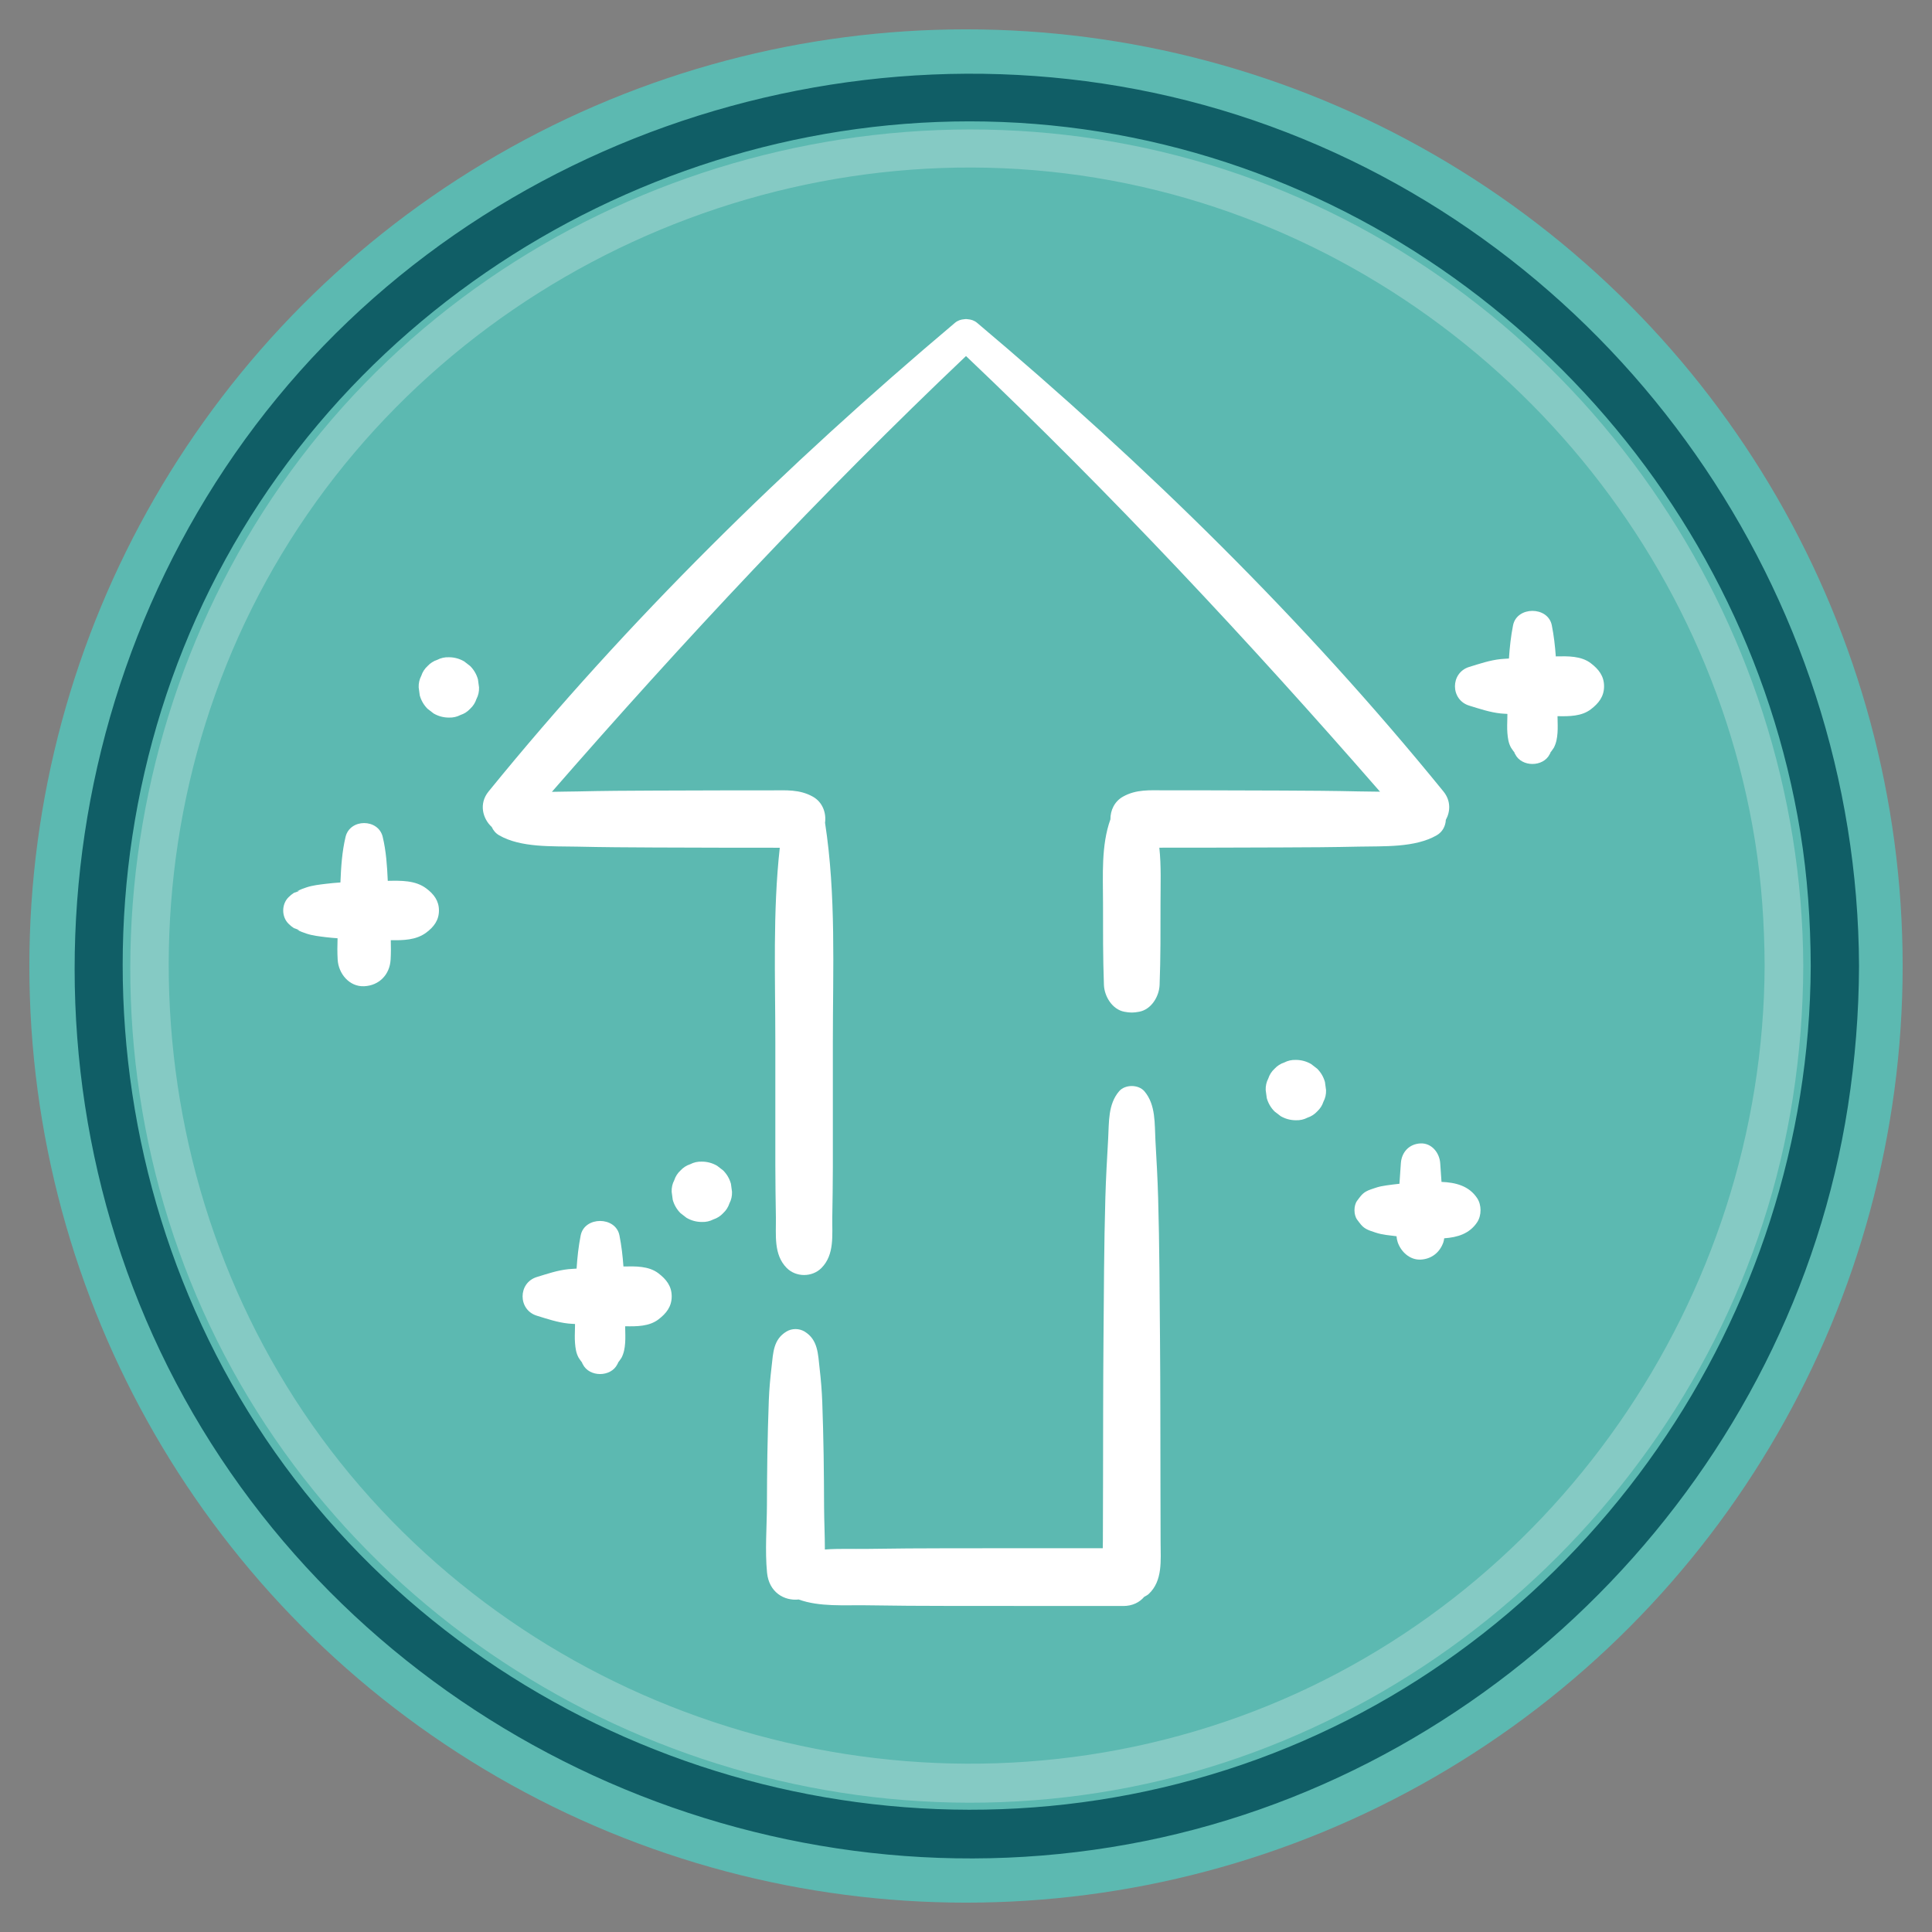 <?xml version="1.0" encoding="utf-8"?>
<!-- Generator: Adobe Illustrator 28.1.0, SVG Export Plug-In . SVG Version: 6.00 Build 0)  -->
<svg version="1.1" xmlns="http://www.w3.org/2000/svg" xmlns:xlink="http://www.w3.org/1999/xlink" x="0px" y="0px"
	 viewBox="0 0 100 100" style="enable-background:new 0 0 100 100;" xml:space="preserve">
<rect x="0" y="0" width="100" height="100" fill="#808080" stroke="none"/>
<style type="text/css">
	.st0{display:none;}
	.st1{display:inline;fill:#051319;}
	.st2{fill:#5CB9B1;}
	.st3{fill:#105E66;}
	.st4{fill:#85CAC4;}
	.st5{fill:#F6F7F7;}
	.st6{fill:#DDE0E0;}
	.st7{fill:#556366;}
	.st8{fill:#73542C;}
	.st9{fill:#FFBA00;}
	.st10{fill:#B05A45;}
	.st11{fill:#FFF7E0;}
	.st12{fill:url(#SVGID_1_);}
	.st13{fill:#ABE3DE;}
	.st14{fill:url(#SVGID_00000101101677124975850130000018347166325488161418_);}
	.st15{fill:url(#SVGID_00000126287545476842033660000001158026573814657192_);}
	.st16{fill:url(#SVGID_00000124847764877611175600000007951998623253953689_);}
	.st17{fill:url(#SVGID_00000133504259917749323670000002013035131376307592_);}
	.st18{fill:url(#SVGID_00000119110404441765795810000002440403554811466656_);}
	.st19{fill:url(#SVGID_00000091701524101979356260000014399228502024396972_);}
	.st20{fill:url(#SVGID_00000024722676064912225700000015416454855458940040_);}
	.st21{fill:url(#SVGID_00000167375849891893962120000002386368286582654874_);}
	.st22{fill:#FFD45E;}
	.st23{fill:#FFE8A8;}
	.st24{fill:#B3422B;}
	.st25{opacity:0.6;}
	.st26{fill:#7A2C0D;}
	.st27{fill:#D4A69A;}
	.st28{opacity:0.1;}
	.st29{fill:url(#SVGID_00000168089444756187607510000006886529738338195381_);}
	.st30{fill:#73634E;}
	.st31{fill:#928675;}
	.st32{fill:url(#SVGID_00000027588106560310650000000009872906842026051968_);}
	.st33{fill:#E4E6BF;}
	.st34{clip-path:url(#SVGID_00000039096486464946390780000001979915170391611821_);}
	.st35{clip-path:url(#SVGID_00000168819112270057133400000014395478063407095227_);}
	.st36{fill:url(#SVGID_00000152979121495729446410000005731222456862701984_);}
	.st37{fill:url(#SVGID_00000109724079872314603770000004975620376828039583_);}
	.st38{fill:url(#SVGID_00000080903259779539946690000014354107185861359794_);}
	.st39{fill:url(#SVGID_00000070811515654601238580000016102235923646588839_);}
	.st40{fill:url(#SVGID_00000034085563753542103750000017001079789389379494_);}
	.st41{fill:url(#SVGID_00000101809879567822237800000010998124942167057044_);}
	.st42{fill:url(#SVGID_00000038371872437299614550000002648888561660616836_);}
	.st43{clip-path:url(#SVGID_00000133488883542553818150000015880524466265514895_);}
	.st44{clip-path:url(#SVGID_00000171682711373367313670000009522783098525076133_);}
	.st45{fill:url(#SVGID_00000039134008979756838950000004723208605980710295_);}
	.st46{fill:#80B8A3;}
	.st47{fill:url(#SVGID_00000027572736382700517280000016731343535616323236_);}
	.st48{fill:#7F9499;}
	.st49{fill:#FFFFFF;}
	.st50{fill:#594331;}
	.st51{fill:#BFC9CC;}
	.st52{fill:#E5E8E8;}
	.st53{fill:#9AAAAE;}
	.st54{fill:#595049;}
	.st55{fill:#302C27;}
	.st56{fill:#997D5C;}
	.st57{fill:#4D3A2A;}
	.st58{fill:#6B6159;}
	.st59{fill:url(#SVGID_00000051357655380315236410000002214530682549475259_);}
	.st60{fill:#998F82;}
	.st61{fill:#705D41;}
	.st62{fill:#614D36;}
	.st63{fill:#807566;}
	.st64{fill:#866C49;}
	.st65{fill:#423A33;}
	.st66{fill:#BDB3B0;}
	.st67{fill:#B06945;}
	.st68{fill:#4D4642;}
	.st69{fill:#403A33;}
	.st70{opacity:0.15;fill-rule:evenodd;clip-rule:evenodd;fill:url(#SVGID_00000085939343918159212290000003828284993122952068_);}
	.st71{fill:#449678;}
	.st72{fill:#BFDBD1;}
	.st73{fill:#FFE8AB;}
	.st74{fill:#FFDF87;}
	.st75{fill:url(#SVGID_00000178191201079209395390000009641000463822098828_);}
	.st76{fill:url(#SVGID_00000091731346702905537900000017116549780865325486_);}
	.st77{fill:url(#SVGID_00000090259244350174531470000001529581625167448456_);}
	.st78{fill:url(#SVGID_00000127741224875205868540000009346321503623169164_);}
	.st79{fill:url(#SVGID_00000157993457658650916740000006018791631204920760_);}
	.st80{fill:#A2B1B5;}
	.st81{fill:#93A4A8;}
	.st82{fill:#CCD4D6;}
	.st83{fill:#FFCF4F;}
	.st84{fill:#FFDF8A;}
	.st85{fill:#8C9FA3;}
	.st86{fill:#817360;}
	.st87{fill:#887B69;}
	.st88{opacity:0.5;fill-rule:evenodd;clip-rule:evenodd;fill:url(#SVGID_00000163752942457710219610000013036322890263247499_);}
	.st89{opacity:0.1;fill-rule:evenodd;clip-rule:evenodd;fill:url(#SVGID_00000181770091038237627780000011548437818609094326_);}
	.st90{fill:url(#SVGID_00000103242238332328674700000017596283146366453389_);}
	.st91{fill:#999999;}
	.st92{fill:#7B5E38;}
	.st93{fill:#808080;}
	.st94{fill:#CED6D8;}
	.st95{fill:#4D4D4D;}
	.st96{opacity:0.3;fill-rule:evenodd;clip-rule:evenodd;fill:url(#SVGID_00000114783077789138917900000000880426033150034868_);}
	.st97{opacity:0.15;fill-rule:evenodd;clip-rule:evenodd;fill:url(#SVGID_00000141427220303621700720000009462922284015794612_);}
	.st98{fill:url(#SVGID_00000151534717338771511210000001586639083627959472_);}
	.st99{fill:#FFBE0F;}
	.st100{fill:#B66754;}
	.st101{fill:#FFEBB5;}
	.st102{fill:url(#SVGID_00000018953667829759383010000006578674693283913908_);}
	.st103{fill:url(#SVGID_00000106858836130130029200000003896108400777032638_);}
	.st104{fill:url(#SVGID_00000173841314589640438910000011229298696131236484_);}
	.st105{opacity:0.22;fill-rule:evenodd;clip-rule:evenodd;fill:url(#SVGID_00000099653620685121660180000001471123579124767660_);}
	.st106{fill:#FFE4BE;}
	.st107{fill:#E6C69A;}
	.st108{fill:#627F31;}
	.st109{fill:#8EB847;}
	.st110{fill:#C5BFB6;}
	.st111{fill:#A79D90;}
	.st112{fill:#E6E3DF;}
	.st113{fill:#DFDBD6;}
	.st114{fill:#D2CDC6;}
	.st115{opacity:0.3;fill-rule:evenodd;clip-rule:evenodd;fill:url(#SVGID_00000042727723905838837140000002427417967806887562_);}
	.st116{fill:#4C8A94;}
	.st117{fill:#8FB5BC;}
	.st118{fill:#AFCACF;}
	.st119{fill:#E1EBED;}
	.st120{opacity:0.3;fill-rule:evenodd;clip-rule:evenodd;fill:url(#SVGID_00000173139008270953980060000015326388401342269626_);}
	.st121{opacity:0.3;fill-rule:evenodd;clip-rule:evenodd;fill:url(#SVGID_00000083797966148013543710000007754188379281509525_);}
	.st122{opacity:0.3;fill-rule:evenodd;clip-rule:evenodd;fill:url(#SVGID_00000145765395023720185430000006795434489892045981_);}
	.st123{opacity:0.3;fill-rule:evenodd;clip-rule:evenodd;fill:url(#SVGID_00000033358284685660870640000012653415214308823205_);}
	.st124{fill:#605C56;}
	.st125{opacity:0.44;fill:#FFF0C7;}
	.st126{fill:#FFEEC2;}
	.st127{fill:#FFDA78;}
	.st128{fill:#FFDA75;}
	.st129{fill:#FFD86E;}
	.st130{opacity:0.3;fill-rule:evenodd;clip-rule:evenodd;fill:url(#SVGID_00000072259258167156386730000009334227198942827668_);}
	.st131{opacity:0.3;fill-rule:evenodd;clip-rule:evenodd;fill:url(#SVGID_00000031197255899957298830000017989361725898577333_);}
	.st132{opacity:0.3;fill-rule:evenodd;clip-rule:evenodd;fill:url(#SVGID_00000041988010795605737540000017423870157207157690_);}
	.st133{opacity:0.44;fill:#FFF8E5;}
	.st134{fill:#99BF5A;}
	.st135{fill:#90B94A;}
	.st136{opacity:0.24;fill:#8EB847;}
	.st137{fill:#C5DBA1;}
	.st138{fill:#EBF2DE;}
	.st139{fill:#A35E40;}
	.st140{fill:#D69376;}
	.st141{opacity:0.2;fill:#944D2E;}
	.st142{opacity:0.4;fill:#944D2E;}
	.st143{fill:#593A20;}
	.st144{fill:#947D5E;}
	.st145{fill:#FFCD45;}
	.st146{fill:#996E17;}
	.st147{opacity:0.36;fill:#73542C;}
	.st148{opacity:0.3;fill-rule:evenodd;clip-rule:evenodd;fill:url(#SVGID_00000058567536691429305110000004287578003803246000_);}
	.st149{fill:url(#SVGID_00000060012857025208910210000009822270717564615816_);}
	.st150{fill:#C96624;}
	.st151{fill:#E6863C;}
	.st152{opacity:0.64;fill:#FFAB66;}
	.st153{fill:#FFECBA;}
	.st154{fill:#914A1A;}
	.st155{opacity:0.3;fill-rule:evenodd;clip-rule:evenodd;fill:url(#SVGID_00000181773061558590871470000004232902516349799072_);}
	.st156{opacity:0.3;fill-rule:evenodd;clip-rule:evenodd;fill:url(#SVGID_00000111171140163060657930000006066025526533076098_);}
	.st157{opacity:0.3;fill-rule:evenodd;clip-rule:evenodd;fill:url(#SVGID_00000045615016580910027190000014374910000018617769_);}
	.st158{opacity:0.3;fill-rule:evenodd;clip-rule:evenodd;fill:url(#SVGID_00000010299289916388767510000011776829280262081956_);}
	.st159{fill:#99A9AD;}
	.st160{fill:#D4E7E0;}
	.st161{fill:#94C3B2;}
	.st162{fill:#6FAE97;}
	.st163{fill:#ADD1C4;}
	.st164{fill:#B6C2C5;}
	.st165{opacity:0.7;fill-rule:evenodd;clip-rule:evenodd;fill:url(#SVGID_00000175303604061822292580000005924357194928020404_);}
	.st166{fill:#FFEFC4;}
	.st167{fill:#FFF9E8;}
	.st168{fill:#FFDD82;}
	.st169{fill:#FFD461;}
	.st170{fill:#FFC938;}
	.st171{fill:#FFC017;}
	.st172{fill:#CC781F;}
	.st173{fill:#FFF3D1;}
	.st174{opacity:0.3;fill-rule:evenodd;clip-rule:evenodd;fill:url(#SVGID_00000172416982007971548120000012996420982428844723_);}
	.st175{opacity:0.2;fill-rule:evenodd;clip-rule:evenodd;fill:url(#SVGID_00000158730741534641953740000017721101380544453306_);}
	.st176{opacity:0.5;}
	.st177{opacity:0.58;fill-rule:evenodd;clip-rule:evenodd;fill:url(#SVGID_00000045615899315124992920000013928453607503127215_);}
	.st178{opacity:0.58;}
	.st179{fill:url(#SVGID_00000032643161633134240780000010692306507856005778_);}
	.st180{fill:url(#SVGID_00000038403866768507978400000000624466728428265862_);}
	.st181{fill:url(#SVGID_00000162314315046323853360000014373283526398661298_);}
	.st182{fill:url(#SVGID_00000051378956000546311070000010345615110072473230_);}
	.st183{fill:url(#SVGID_00000052821722096057576090000013534190897886740136_);}
	.st184{fill:url(#SVGID_00000019655386507984044070000003949165150689748922_);}
	.st185{fill:url(#SVGID_00000026123967446570230250000012879277176421425056_);}
	.st186{fill:url(#SVGID_00000021121355369132846250000004341397021930690961_);}
	.st187{opacity:0.58;fill-rule:evenodd;clip-rule:evenodd;fill:url(#SVGID_00000165195391472606115280000003251051693347202720_);}
	.st188{fill:#667275;}
	.st189{fill:#778285;}
	.st190{fill:#55686E;}
	.st191{opacity:0.4;fill:#ADD1C4;}
	.st192{opacity:0.4;fill:#90C1AF;}
	.st193{opacity:0.18;fill:#D4E7E0;}
	.st194{opacity:0.13;fill:#667275;}
	.st195{fill:#C6CFD1;}
	.st196{fill:#9BABAF;}
	.st197{fill:#ECEFF0;}
	.st198{fill:url(#SVGID_00000037692961203257258790000012324906575143503544_);}
	.st199{opacity:0.3;fill-rule:evenodd;clip-rule:evenodd;fill:url(#SVGID_00000021085807651337455800000008276849536881538217_);}
	.st200{opacity:0.2;fill-rule:evenodd;clip-rule:evenodd;fill:url(#SVGID_00000140731319132047268830000006861722637935170451_);}
	.st201{opacity:0.2;fill-rule:evenodd;clip-rule:evenodd;fill:url(#SVGID_00000103230487526486838310000001190642159303986591_);}
	.st202{opacity:0.3;fill-rule:evenodd;clip-rule:evenodd;fill:url(#SVGID_00000049935994020722959000000009375564570150009779_);}
	.st203{fill:#EAD0AC;}
	.st204{fill:#B3CF83;}
	.st205{fill:#629931;}
	.st206{fill:#A89174;}
	.st207{opacity:0.39;}
	.st208{fill:#A4C3C9;}
	.st209{fill:#D8E5E8;}
	.st210{fill:#EDF3F4;}
	.st211{fill:#76A5AD;}
	.st212{opacity:0.7;fill-rule:evenodd;clip-rule:evenodd;fill:url(#SVGID_00000056419488820908535340000009462483680886885766_);}
	.st213{opacity:0.22;fill-rule:evenodd;clip-rule:evenodd;fill:url(#SVGID_00000084491342285879322960000016091470673635759528_);}
	.st214{fill:#FFC833;}
	.st215{fill:#FFF1CC;}
	.st216{fill:#051319;}
	.st217{clip-path:url(#SVGID_00000010309766007201803410000007385672095976279487_);}
	.st218{fill:url(#SVGID_00000175293304317858661260000003933254434688997567_);}
	.st219{fill:url(#SVGID_00000057108851801177049490000004604093838587941793_);}
	.st220{opacity:0.32;fill:#449678;}
	.st221{fill:url(#SVGID_00000062870677564182742580000013227379756379563178_);}
	.st222{fill:url(#SVGID_00000137130978264556625550000016608133761979277200_);}
	.st223{fill:url(#SVGID_00000116939889403164575420000016042105426935967917_);}
	.st224{fill:url(#SVGID_00000039114357965968421890000003145538361315610501_);}
	.st225{fill:url(#SVGID_00000128466753882104046230000004548429028695136426_);}
	.st226{fill:url(#SVGID_00000124866929414067328000000013045196356250173369_);}
	.st227{fill:#753F1E;}
	.st228{fill:#FDF0D6;}
	.st229{fill:#FFA41C;}
	.st230{fill:url(#SVGID_00000166658986068636432470000011520891334255498423_);}
	.st231{fill:url(#SVGID_00000101100099159270844770000014459178876564453251_);}
	.st232{fill:url(#SVGID_00000006696337335855174700000002385094574683108245_);}
	.st233{fill:url(#SVGID_00000054230126809360970250000003231562161227040901_);}
	.st234{fill:url(#SVGID_00000167381014136218961410000006274823098927695282_);}
	.st235{fill:url(#SVGID_00000170998559769665284800000018109873965284500608_);}
	.st236{fill:url(#SVGID_00000016795842400292872850000011732499132930227609_);}
	.st237{fill:#C7E0D6;}
	.st238{opacity:0.3;}
	.st239{fill:#FBE6BA;}
	.st240{fill:#F9DC9E;}
	.st241{fill:#5FB158;}
	.st242{fill:#97C355;}
	.st243{fill:#408E4D;}
	.st244{fill:#D1C5B6;}
	.st245{fill:#F0ECE7;}
	.st246{opacity:0.25;fill:#C8DBDE;}
	.st247{fill:#77A6AE;}
	.st248{fill:#5E959F;}
	.st249{fill:#8C6736;}
	.st250{fill:#EAE8E4;}
	.st251{fill:#C7C1B8;}
	.st252{fill:#5F4838;}
	.st253{opacity:0.25;fill:#863F25;}
	.st254{fill:#BB5540;}
	.st255{fill:#1E2A30;}
	.st256{opacity:0.25;}
	.st257{fill:#F2E3CD;}
	.st258{fill:#534E47;}
	.st259{fill:#6A5645;}
	.st260{opacity:0.16;fill:#997D5C;}
	.st261{fill:#E8963E;}
	.st262{fill:#7A67B4;}
	.st263{fill:#5F328B;}
	.st264{fill:#6F5AAD;}
	.st265{fill:#3F696F;}
	.st266{fill:#E0D8CE;}
	.st267{fill:#C4B4A0;}
	.st268{fill:#E9F2EF;}
	.st269{fill:#C3DED4;}
	.st270{fill:#9CC8B7;}
	.st271{fill:#CEE4DC;}
	.st272{fill:#5F5344;}
	.st273{fill:url(#SVGID_00000044892329736821581560000003575550394612992657_);}
	.st274{opacity:0.2;fill:#997D5C;}
	.st275{fill:#74634B;}
	.st276{fill:#8A7553;}
	.st277{fill:#BE9C73;}
	.st278{fill:#9E7D58;}
	.st279{fill:#856340;}
	.st280{opacity:0.2;fill:#B3422B;}
	.st281{fill:#D6953C;}
	.st282{fill:#56A677;}
	.st283{opacity:0.42;fill:#C4B4A0;}
	.st284{opacity:0.2;fill:#73542C;}
	.st285{fill:#C47F3E;}
	.st286{fill:#13474C;}
	.st287{fill:#41654B;}
	.st288{fill-rule:evenodd;clip-rule:evenodd;fill:url(#SVGID_00000036961469335042014190000016561842405684444807_);}
	.st289{fill-rule:evenodd;clip-rule:evenodd;fill:url(#SVGID_00000183949195423407811290000014161091415133061542_);}
	.st290{fill-rule:evenodd;clip-rule:evenodd;fill:url(#SVGID_00000018943443454162398080000006234456148053389955_);}
	.st291{fill-rule:evenodd;clip-rule:evenodd;fill:url(#SVGID_00000157304721628467591090000013528664108969521028_);}
	.st292{fill-rule:evenodd;clip-rule:evenodd;fill:url(#SVGID_00000165230197164295988930000003251032681251191716_);}
	.st293{fill-rule:evenodd;clip-rule:evenodd;fill:url(#SVGID_00000062902304598250022720000007839441900870148243_);}
	.st294{fill-rule:evenodd;clip-rule:evenodd;fill:url(#SVGID_00000096038285047195742480000013781614373828078222_);}
	.st295{fill-rule:evenodd;clip-rule:evenodd;fill:url(#SVGID_00000009581261683161542180000010584191775961584520_);}
	.st296{fill-rule:evenodd;clip-rule:evenodd;fill:url(#SVGID_00000008137416655444241820000003785937041408418210_);}
	.st297{fill-rule:evenodd;clip-rule:evenodd;fill:url(#SVGID_00000165193968633867399600000004443553353287893946_);}
	.st298{opacity:0.4;fill-rule:evenodd;clip-rule:evenodd;fill:url(#SVGID_00000088115269241350913190000006120586452395341723_);}
	.st299{fill-rule:evenodd;clip-rule:evenodd;fill:url(#SVGID_00000126287577541951333610000014079930862028680351_);}
	.st300{fill-rule:evenodd;clip-rule:evenodd;fill:url(#SVGID_00000047039803057200044940000009174858559244330664_);}
	.st301{opacity:0.4;fill-rule:evenodd;clip-rule:evenodd;fill:url(#SVGID_00000058556368788338670630000006462553815864458175_);}
	.st302{opacity:0.4;fill-rule:evenodd;clip-rule:evenodd;fill:url(#SVGID_00000119796342994975580410000017256741070599107721_);}
	.st303{opacity:0.4;fill-rule:evenodd;clip-rule:evenodd;fill:url(#SVGID_00000156546085800654127380000002852539614893192856_);}
	.st304{opacity:0.41;fill-rule:evenodd;clip-rule:evenodd;fill:url(#SVGID_00000055677793176494871140000006140205966849809070_);}
	.st305{opacity:0.5;fill-rule:evenodd;clip-rule:evenodd;fill:url(#SVGID_00000008141466639918617480000012896178146151313036_);}
	.st306{fill-rule:evenodd;clip-rule:evenodd;fill:url(#SVGID_00000090999429174964082240000011534562944154092211_);}
	.st307{fill-rule:evenodd;clip-rule:evenodd;fill:url(#SVGID_00000011009809169634880390000007693687943097985696_);}
	.st308{fill-rule:evenodd;clip-rule:evenodd;fill:url(#SVGID_00000181079777670994651200000008076691120100859803_);}
	.st309{fill-rule:evenodd;clip-rule:evenodd;fill:url(#SVGID_00000146497987998203196080000017357852085269708726_);}
	.st310{opacity:0.41;fill-rule:evenodd;clip-rule:evenodd;fill:url(#SVGID_00000096053140253486097440000000693204015634761374_);}
	.st311{opacity:0.5;fill-rule:evenodd;clip-rule:evenodd;fill:url(#SVGID_00000129184832933445826810000016327351066287611566_);}
	.st312{fill-rule:evenodd;clip-rule:evenodd;fill:url(#SVGID_00000128481863959907141640000003042427943352313277_);}
	.st313{fill-rule:evenodd;clip-rule:evenodd;fill:url(#SVGID_00000076592036193065586080000006747421910168201365_);}
	.st314{fill-rule:evenodd;clip-rule:evenodd;fill:url(#SVGID_00000027581416296529627940000011091430678520183681_);}
	.st315{fill-rule:evenodd;clip-rule:evenodd;fill:url(#SVGID_00000075131730942375453440000008990237022089150607_);}
	.st316{fill-rule:evenodd;clip-rule:evenodd;fill:url(#SVGID_00000123416912839171939350000012896840362450340786_);}
	.st317{fill-rule:evenodd;clip-rule:evenodd;fill:url(#SVGID_00000106845964389849985450000001461210233992929940_);}
	.st318{opacity:0.2;fill-rule:evenodd;clip-rule:evenodd;fill:url(#SVGID_00000157289025861461336230000001313645958479645882_);}
	.st319{opacity:0.4;fill-rule:evenodd;clip-rule:evenodd;fill:url(#SVGID_00000135653341795560236130000015797631644105367198_);}
	.st320{opacity:0.41;fill-rule:evenodd;clip-rule:evenodd;fill:url(#SVGID_00000013894666561922816500000007638906104859795075_);}
	.st321{opacity:0.5;fill-rule:evenodd;clip-rule:evenodd;fill:url(#SVGID_00000158734667336025909850000017886885175370815365_);}
	.st322{fill-rule:evenodd;clip-rule:evenodd;fill:url(#SVGID_00000029725698878743677380000011877773898954227339_);}
	.st323{fill-rule:evenodd;clip-rule:evenodd;fill:url(#SVGID_00000031886828589698871820000001455824559579636156_);}
	.st324{fill-rule:evenodd;clip-rule:evenodd;fill:url(#SVGID_00000103980591896656923320000002636082206388010937_);}
	.st325{opacity:0.41;fill-rule:evenodd;clip-rule:evenodd;fill:url(#SVGID_00000010299421461408854390000007876422057106441121_);}
	.st326{opacity:0.41;fill-rule:evenodd;clip-rule:evenodd;fill:url(#SVGID_00000112604345206375172760000001175018381137339823_);}
	.st327{fill-rule:evenodd;clip-rule:evenodd;fill:url(#SVGID_00000175293376590182782560000014127759093515889283_);}
	.st328{fill-rule:evenodd;clip-rule:evenodd;fill:url(#SVGID_00000173126371838236972660000012630693596316221079_);}
	.st329{fill-rule:evenodd;clip-rule:evenodd;fill:url(#SVGID_00000034769633923113650770000007697418068685582998_);}
	.st330{fill-rule:evenodd;clip-rule:evenodd;fill:url(#SVGID_00000014610015585152903270000005085104479668460976_);}
	.st331{fill-rule:evenodd;clip-rule:evenodd;fill:url(#SVGID_00000173139824408790239030000004494270242254947459_);}
	.st332{opacity:0.41;fill-rule:evenodd;clip-rule:evenodd;fill:url(#SVGID_00000098936622663333641490000016382679257200767410_);}
	.st333{opacity:0.5;fill-rule:evenodd;clip-rule:evenodd;fill:url(#SVGID_00000098193091679315123450000004015580895625296027_);}
	.st334{fill-rule:evenodd;clip-rule:evenodd;fill:url(#SVGID_00000057138880427309065800000014442667709129308348_);}
	.st335{fill-rule:evenodd;clip-rule:evenodd;fill:url(#SVGID_00000179631641483837508940000011618677352497969553_);}
	.st336{fill-rule:evenodd;clip-rule:evenodd;fill:url(#SVGID_00000027597255910686290990000010626401973242032818_);}
	.st337{fill-rule:evenodd;clip-rule:evenodd;fill:url(#SVGID_00000134222360548513493090000007836219237163268248_);}
	.st338{fill-rule:evenodd;clip-rule:evenodd;fill:url(#SVGID_00000049203528774667217010000002930593989881728937_);}
	.st339{opacity:0.41;fill-rule:evenodd;clip-rule:evenodd;fill:url(#SVGID_00000103953147563331948040000016069926630260800410_);}
	.st340{fill-rule:evenodd;clip-rule:evenodd;fill:url(#SVGID_00000165202955417868628570000006875686597559878819_);}
	.st341{opacity:0.41;fill-rule:evenodd;clip-rule:evenodd;fill:url(#SVGID_00000077315898447767972530000018321035092112538024_);}
	.st342{opacity:0.5;fill-rule:evenodd;clip-rule:evenodd;fill:url(#SVGID_00000058549374701241324530000006819792499954859192_);}
	.st343{fill-rule:evenodd;clip-rule:evenodd;fill:url(#SVGID_00000154405288291288854830000014383479341685653686_);}
	.st344{opacity:0.5;fill-rule:evenodd;clip-rule:evenodd;fill:url(#SVGID_00000091728892080073392970000009214093567925831599_);}
	.st345{opacity:0.5;fill-rule:evenodd;clip-rule:evenodd;fill:url(#SVGID_00000178907792445895394220000011597484543936806051_);}
	.st346{fill-rule:evenodd;clip-rule:evenodd;fill:url(#SVGID_00000049937300162395020870000017755506129127377325_);}
	.st347{fill-rule:evenodd;clip-rule:evenodd;fill:url(#SVGID_00000123434549284422987150000007726080511939411609_);}
	.st348{fill-rule:evenodd;clip-rule:evenodd;fill:url(#SVGID_00000052815350983230555440000016984445147740298421_);}
	.st349{fill-rule:evenodd;clip-rule:evenodd;fill:url(#SVGID_00000070110759073410866050000003502695252056532909_);}
	.st350{fill-rule:evenodd;clip-rule:evenodd;fill:url(#SVGID_00000089534664796030344030000017962070195450390449_);}
	.st351{fill-rule:evenodd;clip-rule:evenodd;fill:url(#SVGID_00000059989037567427855770000010125692788852003243_);}
	.st352{fill-rule:evenodd;clip-rule:evenodd;fill:url(#SVGID_00000141437602062543838340000012829158527060024966_);}
	.st353{fill-rule:evenodd;clip-rule:evenodd;fill:url(#SVGID_00000105411550707709391140000013947220565957490337_);}
	.st354{opacity:0.2;fill-rule:evenodd;clip-rule:evenodd;fill:url(#SVGID_00000083048003964271754790000013730155227799922589_);}
	.st355{opacity:0.4;fill-rule:evenodd;clip-rule:evenodd;fill:url(#SVGID_00000034080528417040496160000016581781041972671378_);}
	.st356{opacity:0.41;fill-rule:evenodd;clip-rule:evenodd;fill:url(#SVGID_00000165936514908161242570000011306223081683314060_);}
	.st357{opacity:0.5;fill-rule:evenodd;clip-rule:evenodd;fill:url(#SVGID_00000046302326809367397070000010655499838775546756_);}
	.st358{opacity:0.41;fill-rule:evenodd;clip-rule:evenodd;fill:url(#SVGID_00000096754083270411708210000002858682176628755590_);}
	.st359{opacity:0.5;fill-rule:evenodd;clip-rule:evenodd;fill:url(#SVGID_00000142145790013720104950000012059820930219971509_);}
	.st360{fill-rule:evenodd;clip-rule:evenodd;fill:url(#SVGID_00000137832554306709032660000004248092435957716360_);}
	.st361{fill-rule:evenodd;clip-rule:evenodd;fill:url(#SVGID_00000101815456195018761640000017245407845784734597_);}
	.st362{fill-rule:evenodd;clip-rule:evenodd;fill:url(#SVGID_00000169541175337512749960000000459365830355934888_);}
	.st363{fill-rule:evenodd;clip-rule:evenodd;fill:url(#SVGID_00000051349923665010506240000014072722999708693130_);}
	.st364{fill-rule:evenodd;clip-rule:evenodd;fill:url(#SVGID_00000034810238682545245510000003786685962605124751_);}
	.st365{fill-rule:evenodd;clip-rule:evenodd;fill:url(#SVGID_00000150786369929798506070000007589472096907203509_);}
	.st366{fill-rule:evenodd;clip-rule:evenodd;fill:url(#SVGID_00000147198608650400788740000014469151722532027797_);}
	.st367{fill-rule:evenodd;clip-rule:evenodd;fill:url(#SVGID_00000119076151886098336650000010227654161543010459_);}
	.st368{opacity:0.2;fill-rule:evenodd;clip-rule:evenodd;fill:url(#SVGID_00000045612628981049211340000017476907902540911240_);}
	.st369{opacity:0.4;fill-rule:evenodd;clip-rule:evenodd;fill:url(#SVGID_00000014617862748708284620000013710746006136360369_);}
	.st370{fill-rule:evenodd;clip-rule:evenodd;fill:url(#SVGID_00000002385708238532545260000002146229811111152801_);}
	.st371{opacity:0.2;fill-rule:evenodd;clip-rule:evenodd;fill:url(#SVGID_00000124126164381212452040000016246351874837001867_);}
	.st372{fill-rule:evenodd;clip-rule:evenodd;fill:url(#SVGID_00000000924085766512954410000004636809818667551159_);}
	.st373{fill-rule:evenodd;clip-rule:evenodd;fill:url(#SVGID_00000107585691713386478740000006879136689878864291_);}
	.st374{opacity:0.2;fill-rule:evenodd;clip-rule:evenodd;fill:url(#SVGID_00000093152714995254318420000013993511688604968603_);}
	.st375{fill-rule:evenodd;clip-rule:evenodd;fill:url(#SVGID_00000091009507752630364190000017846768451152543372_);}
	.st376{fill-rule:evenodd;clip-rule:evenodd;fill:url(#SVGID_00000085236635880214571430000017922144511414629564_);}
	.st377{fill-rule:evenodd;clip-rule:evenodd;fill:url(#SVGID_00000041985998942259414240000012211872868655689391_);}
	.st378{fill-rule:evenodd;clip-rule:evenodd;fill:url(#SVGID_00000018916943101761743500000016131552377498933172_);}
	.st379{fill-rule:evenodd;clip-rule:evenodd;fill:url(#SVGID_00000015331381002096107860000009887042312075561133_);}
	.st380{fill-rule:evenodd;clip-rule:evenodd;fill:url(#SVGID_00000178196301223306389060000008701150447098680997_);}
	.st381{opacity:0.5;fill-rule:evenodd;clip-rule:evenodd;fill:url(#SVGID_00000150819550388727851130000017262655551760053681_);}
	.st382{fill-rule:evenodd;clip-rule:evenodd;fill:url(#SVGID_00000056385102979665675180000013999974668699277954_);}
	.st383{fill-rule:evenodd;clip-rule:evenodd;fill:url(#SVGID_00000150792494299685216230000015294395533389654697_);}
	.st384{opacity:0.5;fill-rule:evenodd;clip-rule:evenodd;fill:url(#SVGID_00000099661419778817951120000009890476332336685247_);}
	.st385{opacity:0.5;fill-rule:evenodd;clip-rule:evenodd;fill:url(#SVGID_00000088113062696506445030000017386009855316930971_);}
	.st386{fill-rule:evenodd;clip-rule:evenodd;fill:url(#SVGID_00000176013563849111367440000004863476965990715010_);}
	.st387{opacity:0.4;fill-rule:evenodd;clip-rule:evenodd;fill:url(#SVGID_00000149339938608157732570000004606512320797725595_);}
	.st388{opacity:0.41;fill-rule:evenodd;clip-rule:evenodd;fill:url(#SVGID_00000139287568254474926080000004343511025192290704_);}
	.st389{opacity:0.5;fill-rule:evenodd;clip-rule:evenodd;fill:url(#SVGID_00000023261592097839076760000009012568924141715849_);}
	.st390{fill:#624C3B;}
	.st391{fill:#423528;}
	.st392{fill:#A8B6BA;}
	.st393{fill:#DDE2E3;}
	.st394{fill:#8FA1A5;}
	.st395{fill:#ECD4B3;}
	.st396{fill:#EDD7B8;}
	.st397{fill:#D8BF99;}
	.st398{fill:#F4E5D2;}
	.st399{fill:#A08568;}
	.st400{fill:#676C6C;}
	.st401{fill:#323838;}
	.st402{fill:#3F7A51;}
	.st403{fill:#325B3D;}
	.st404{fill:#776556;}
	.st405{opacity:0.3;fill:url(#SVGID_00000057831609593001171900000005930596887495648130_);}
	.st406{fill:#D2DADB;}
	.st407{fill:#B4C0C3;}
	.st408{fill:#DBE1E2;}
	.st409{fill:#A6B4B8;}
	.st410{fill:#EBE5DE;}
	.st411{display:none;opacity:0.1;fill:url(#SVGID_00000163783720189902935450000007207717574026597776_);}
	.st412{fill:#863F25;}
	.st413{fill:#8E4C34;}
	.st414{fill:#723E28;}
	.st415{fill:#8A512D;}
	.st416{fill:#5F3729;}
	.st417{fill:#704328;}
	.st418{fill:#8C4930;}
	.st419{fill:#B8C3C6;}
	.st420{fill:#6E7A7D;}
	.st421{fill:#F2F4F5;}
	.st422{fill:#666666;}
	.st423{fill:#B74B36;}
	.st424{fill:#632B14;}
	.st425{fill:#803317;}
	.st426{opacity:0.3;fill:url(#SVGID_00000160902582090814917400000007537993189458136461_);}
	.st427{fill:#716650;}
	.st428{fill:#C4B389;}
	.st429{fill:#B1A17C;}
	.st430{fill:#4F4A43;}
	.st431{fill:#E7EBEC;}
	.st432{fill:#E9D8BA;}
	.st433{fill:#D2C3A7;}
	.st434{fill:#AE9D7D;}
	.st435{fill:#645946;}
	.st436{fill:#A85049;}
	.st437{fill:#70A1AA;}
	.st438{clip-path:url(#SVGID_00000134950419637838834300000009596814701295347382_);}
	.st439{fill:url(#SVGID_00000091706941369218684770000000934601473351313333_);}
	.st440{fill:url(#SVGID_00000107556780515307736200000006373371049381514151_);}
	.st441{fill:url(#SVGID_00000003079411768805119040000005782928055494651269_);}
	.st442{fill:url(#SVGID_00000105401969680642787980000010782572192975619501_);}
	.st443{fill:url(#SVGID_00000084506719217313779710000005947672946714696854_);}
	.st444{fill:url(#SVGID_00000052814295432527215450000015377326409264547219_);}
	.st445{fill:url(#SVGID_00000016041077899823714400000005584029436006443443_);}
	.st446{fill:url(#SVGID_00000062877362351914762030000002646260807470788794_);}
	.st447{fill:url(#SVGID_00000119079889239580167460000013693282676403303297_);}
	.st448{fill:url(#SVGID_00000095335265696114805090000018421004062257267647_);}
	.st449{fill:url(#SVGID_00000095332806785893393530000017213786134672156804_);}
	.st450{fill:url(#SVGID_00000181067339797009033230000004738942853432754354_);}
	.st451{fill:url(#SVGID_00000114050532713734495840000002108893679737827223_);}
	.st452{fill:url(#SVGID_00000105387631353079319170000005058678962421697971_);}
	.st453{fill:url(#SVGID_00000126286537853740290090000017597775241311861139_);}
	.st454{fill-rule:evenodd;clip-rule:evenodd;fill:url(#SVGID_00000090271752493356540190000011164516128018139301_);}
	.st455{fill-rule:evenodd;clip-rule:evenodd;fill:url(#SVGID_00000132777111000470221810000013698586595564829091_);}
	.st456{fill-rule:evenodd;clip-rule:evenodd;fill:url(#SVGID_00000154425976714449745690000000153406015379026094_);}
	.st457{fill-rule:evenodd;clip-rule:evenodd;fill:url(#SVGID_00000098188529928518674840000003965426579772824727_);}
	.st458{fill-rule:evenodd;clip-rule:evenodd;fill:url(#SVGID_00000126283987955606043230000008676281009247096472_);}
	.st459{fill-rule:evenodd;clip-rule:evenodd;fill:url(#SVGID_00000170251516875925571400000000902775728061944248_);}
	.st460{fill-rule:evenodd;clip-rule:evenodd;fill:url(#SVGID_00000165192676442694963660000010176938747626322854_);}
	.st461{fill-rule:evenodd;clip-rule:evenodd;fill:url(#SVGID_00000007394494375764882880000001926937909224176563_);}
	.st462{fill-rule:evenodd;clip-rule:evenodd;fill:url(#SVGID_00000017475914805382958590000018242808802840542637_);}
	.st463{fill-rule:evenodd;clip-rule:evenodd;fill:url(#SVGID_00000124845304193640346000000011831347767271697814_);}
	.st464{opacity:0.4;fill-rule:evenodd;clip-rule:evenodd;fill:url(#SVGID_00000144299857051256562470000007912694901219171000_);}
	.st465{fill-rule:evenodd;clip-rule:evenodd;fill:url(#SVGID_00000000181051254681475670000004476558803343322508_);}
	.st466{fill-rule:evenodd;clip-rule:evenodd;fill:url(#SVGID_00000062905205937438731700000014625829331892968084_);}
	.st467{opacity:0.4;fill-rule:evenodd;clip-rule:evenodd;fill:url(#SVGID_00000086663885141570740700000001638439468329191310_);}
	.st468{opacity:0.4;fill-rule:evenodd;clip-rule:evenodd;fill:url(#SVGID_00000122691720848318130890000013143974677063726264_);}
	.st469{opacity:0.4;fill-rule:evenodd;clip-rule:evenodd;fill:url(#SVGID_00000071526963987747030020000015345456827063023780_);}
	.st470{opacity:0.41;fill-rule:evenodd;clip-rule:evenodd;fill:url(#SVGID_00000157294807433057982510000011796756402412152474_);}
	.st471{opacity:0.5;fill-rule:evenodd;clip-rule:evenodd;fill:url(#SVGID_00000168091051815734821320000017794293962487806853_);}
	.st472{fill-rule:evenodd;clip-rule:evenodd;fill:url(#SVGID_00000052782979436899996280000010848542259691997075_);}
	.st473{fill-rule:evenodd;clip-rule:evenodd;fill:url(#SVGID_00000080189455405597757910000002730309004423846797_);}
	.st474{fill-rule:evenodd;clip-rule:evenodd;fill:url(#SVGID_00000031895306391712704960000000182284827512881599_);}
	.st475{fill-rule:evenodd;clip-rule:evenodd;fill:url(#SVGID_00000145748026163333344240000012167609659146624938_);}
	.st476{opacity:0.41;fill-rule:evenodd;clip-rule:evenodd;fill:url(#SVGID_00000065757782580003335780000006511640817408565655_);}
	.st477{opacity:0.5;fill-rule:evenodd;clip-rule:evenodd;fill:url(#SVGID_00000132046428193841358440000000710798038981166731_);}
	.st478{fill-rule:evenodd;clip-rule:evenodd;fill:url(#SVGID_00000146501914508019546470000016035499579798735291_);}
	.st479{fill-rule:evenodd;clip-rule:evenodd;fill:url(#SVGID_00000172439358351632447020000008428881366180730256_);}
	.st480{fill-rule:evenodd;clip-rule:evenodd;fill:url(#SVGID_00000002345424859291897140000013162163402956307333_);}
	.st481{fill-rule:evenodd;clip-rule:evenodd;fill:url(#SVGID_00000121237823099034168580000003421924996481497750_);}
	.st482{fill-rule:evenodd;clip-rule:evenodd;fill:url(#SVGID_00000133505439648762522450000008413185624393986724_);}
	.st483{fill-rule:evenodd;clip-rule:evenodd;fill:url(#SVGID_00000025442676601207292620000016477063510136098707_);}
	.st484{opacity:0.2;fill-rule:evenodd;clip-rule:evenodd;fill:url(#SVGID_00000003786005945680058510000000868028955491035023_);}
	.st485{opacity:0.4;fill-rule:evenodd;clip-rule:evenodd;fill:url(#SVGID_00000078755983336437197590000011345271913954672022_);}
	.st486{opacity:0.41;fill-rule:evenodd;clip-rule:evenodd;fill:url(#SVGID_00000047035216531718946490000003354991604278289040_);}
	.st487{opacity:0.5;fill-rule:evenodd;clip-rule:evenodd;fill:url(#SVGID_00000023993153367849695210000003090649551332162460_);}
	.st488{fill-rule:evenodd;clip-rule:evenodd;fill:url(#SVGID_00000181082688286345568430000017095438901877480072_);}
	.st489{fill-rule:evenodd;clip-rule:evenodd;fill:url(#SVGID_00000049927886476661065310000018083945204374001850_);}
	.st490{fill-rule:evenodd;clip-rule:evenodd;fill:url(#SVGID_00000165231134456751025830000008437449627474513291_);}
	.st491{opacity:0.41;fill-rule:evenodd;clip-rule:evenodd;fill:url(#SVGID_00000139987979508318405090000005132369602054210470_);}
	.st492{opacity:0.41;fill-rule:evenodd;clip-rule:evenodd;fill:url(#SVGID_00000093871616575902654190000016526216515501670543_);}
	.st493{fill-rule:evenodd;clip-rule:evenodd;fill:url(#SVGID_00000103944742714176158610000003452947718014821302_);}
	.st494{fill-rule:evenodd;clip-rule:evenodd;fill:url(#SVGID_00000154399866601976052910000009010685441870326676_);}
	.st495{fill-rule:evenodd;clip-rule:evenodd;fill:url(#SVGID_00000067945753351691808590000010124425188419063176_);}
	.st496{fill-rule:evenodd;clip-rule:evenodd;fill:url(#SVGID_00000038382472573432544250000007553369393502051742_);}
	.st497{fill-rule:evenodd;clip-rule:evenodd;fill:url(#SVGID_00000156581048820189669890000007089220003047761570_);}
	.st498{opacity:0.41;fill-rule:evenodd;clip-rule:evenodd;fill:url(#SVGID_00000124868816951955827710000005156693293854329276_);}
	.st499{opacity:0.5;fill-rule:evenodd;clip-rule:evenodd;fill:url(#SVGID_00000103226434950720254970000002338520973599971742_);}
	.st500{fill-rule:evenodd;clip-rule:evenodd;fill:url(#SVGID_00000181047196045978420330000015132062346813044113_);}
	.st501{fill-rule:evenodd;clip-rule:evenodd;fill:url(#SVGID_00000103969115992818210360000006071111837100804483_);}
	.st502{fill-rule:evenodd;clip-rule:evenodd;fill:url(#SVGID_00000152237209378632480160000006609691727978858888_);}
	.st503{fill-rule:evenodd;clip-rule:evenodd;fill:url(#SVGID_00000039815363879565113260000008655960175074431133_);}
	.st504{fill-rule:evenodd;clip-rule:evenodd;fill:url(#SVGID_00000077296569517558204100000013004570725168068487_);}
	.st505{opacity:0.41;fill-rule:evenodd;clip-rule:evenodd;fill:url(#SVGID_00000145762690025902897840000017705177499563112086_);}
	.st506{fill-rule:evenodd;clip-rule:evenodd;fill:url(#SVGID_00000165950778104474404040000010121314620376050576_);}
	.st507{opacity:0.41;fill-rule:evenodd;clip-rule:evenodd;fill:url(#SVGID_00000122687698859659214590000018330472975337700771_);}
	.st508{opacity:0.5;fill-rule:evenodd;clip-rule:evenodd;fill:url(#SVGID_00000104699764114755087500000017584998232944016293_);}
	.st509{fill-rule:evenodd;clip-rule:evenodd;fill:url(#SVGID_00000148637413894807918270000016893636599349969289_);}
	.st510{opacity:0.5;fill-rule:evenodd;clip-rule:evenodd;fill:url(#SVGID_00000011719226353804558440000016657641014011732868_);}
	.st511{opacity:0.5;fill-rule:evenodd;clip-rule:evenodd;fill:url(#SVGID_00000045617737954194721510000005511503729771714731_);}
	.st512{fill-rule:evenodd;clip-rule:evenodd;fill:url(#SVGID_00000088829624401026109370000001835172960685713799_);}
	.st513{fill-rule:evenodd;clip-rule:evenodd;fill:url(#SVGID_00000052815634099915333550000013778154063063485342_);}
	.st514{fill-rule:evenodd;clip-rule:evenodd;fill:url(#SVGID_00000181790544991159597960000009262574778557645217_);}
	.st515{fill-rule:evenodd;clip-rule:evenodd;fill:url(#SVGID_00000097469938764577796790000006400943013569219231_);}
	.st516{fill-rule:evenodd;clip-rule:evenodd;fill:url(#SVGID_00000148639617303402003690000008459017771826726532_);}
	.st517{fill-rule:evenodd;clip-rule:evenodd;fill:url(#SVGID_00000118373501782381971500000013011150543009938106_);}
	.st518{fill-rule:evenodd;clip-rule:evenodd;fill:url(#SVGID_00000054974707377336937330000018419408675033184153_);}
	.st519{fill-rule:evenodd;clip-rule:evenodd;fill:url(#SVGID_00000183970028976171201560000009370893941327958920_);}
	.st520{opacity:0.2;fill-rule:evenodd;clip-rule:evenodd;fill:url(#SVGID_00000110458386276911673230000010618862140093996165_);}
	.st521{opacity:0.4;fill-rule:evenodd;clip-rule:evenodd;fill:url(#SVGID_00000128466034827264145730000010867732897317593476_);}
	.st522{opacity:0.41;fill-rule:evenodd;clip-rule:evenodd;fill:url(#SVGID_00000055709262535734656180000005261062557309634200_);}
	.st523{opacity:0.5;fill-rule:evenodd;clip-rule:evenodd;fill:url(#SVGID_00000112602246847506488200000011145550069395511182_);}
	.st524{opacity:0.41;fill-rule:evenodd;clip-rule:evenodd;fill:url(#SVGID_00000054228231425525162180000011540323840792285573_);}
	.st525{opacity:0.5;fill-rule:evenodd;clip-rule:evenodd;fill:url(#SVGID_00000178920779035227056170000002766558859432756666_);}
	.st526{fill-rule:evenodd;clip-rule:evenodd;fill:url(#SVGID_00000035504252615546053330000001455874519490072981_);}
	.st527{fill-rule:evenodd;clip-rule:evenodd;fill:url(#SVGID_00000000932046082461256160000016972822009816938890_);}
	.st528{fill-rule:evenodd;clip-rule:evenodd;fill:url(#SVGID_00000152965718417005826570000012965589383915976354_);}
	.st529{fill-rule:evenodd;clip-rule:evenodd;fill:url(#SVGID_00000147216037317938611870000000367657303038273977_);}
	.st530{fill-rule:evenodd;clip-rule:evenodd;fill:url(#SVGID_00000018917641996587688840000016381716986267124400_);}
	.st531{fill-rule:evenodd;clip-rule:evenodd;fill:url(#SVGID_00000137823971744807091860000012685196609965896118_);}
	.st532{fill-rule:evenodd;clip-rule:evenodd;fill:url(#SVGID_00000058572872281398866730000012291523890482558637_);}
	.st533{fill-rule:evenodd;clip-rule:evenodd;fill:url(#SVGID_00000101821140343997117930000005620263439055542949_);}
	.st534{opacity:0.2;fill-rule:evenodd;clip-rule:evenodd;fill:url(#SVGID_00000085970715835255620400000005296478205441368704_);}
	.st535{opacity:0.4;fill-rule:evenodd;clip-rule:evenodd;fill:url(#SVGID_00000078729211110347820330000001030134900492568488_);}
	.st536{fill-rule:evenodd;clip-rule:evenodd;fill:url(#SVGID_00000026163939103070937480000012478571898005487760_);}
	.st537{opacity:0.2;fill-rule:evenodd;clip-rule:evenodd;fill:url(#SVGID_00000121272613557737711560000006134442941109418885_);}
	.st538{fill-rule:evenodd;clip-rule:evenodd;fill:url(#SVGID_00000155120556661016299370000001772975650318132897_);}
	.st539{fill-rule:evenodd;clip-rule:evenodd;fill:url(#SVGID_00000008867170481162006410000018046274491287650203_);}
	.st540{opacity:0.2;fill-rule:evenodd;clip-rule:evenodd;fill:url(#SVGID_00000138569265571789144130000018047478833056962203_);}
	.st541{fill-rule:evenodd;clip-rule:evenodd;fill:url(#SVGID_00000052826359979063194660000013431554044959954305_);}
	.st542{fill-rule:evenodd;clip-rule:evenodd;fill:url(#SVGID_00000106119450645676533680000010207276499586412979_);}
	.st543{fill-rule:evenodd;clip-rule:evenodd;fill:url(#SVGID_00000000217290889639004230000005156454965992898749_);}
	.st544{fill-rule:evenodd;clip-rule:evenodd;fill:url(#SVGID_00000169526842680770351620000012265698017559667843_);}
	.st545{fill-rule:evenodd;clip-rule:evenodd;fill:url(#SVGID_00000019667847397189693460000006604511486369955735_);}
	.st546{fill-rule:evenodd;clip-rule:evenodd;fill:url(#SVGID_00000095331277371670443700000015310460663139056793_);}
	.st547{opacity:0.5;fill-rule:evenodd;clip-rule:evenodd;fill:url(#SVGID_00000122002106338182764710000000064697992797671324_);}
	.st548{fill-rule:evenodd;clip-rule:evenodd;fill:url(#SVGID_00000058578757451401353450000014115978426076414354_);}
	.st549{fill-rule:evenodd;clip-rule:evenodd;fill:url(#SVGID_00000156563050131675133820000000251141634354123910_);}
	.st550{opacity:0.5;fill-rule:evenodd;clip-rule:evenodd;fill:url(#SVGID_00000062161872704146158530000006840399679530788530_);}
	.st551{opacity:0.5;fill-rule:evenodd;clip-rule:evenodd;fill:url(#SVGID_00000137853578770826020830000013342428333392175489_);}
	.st552{fill-rule:evenodd;clip-rule:evenodd;fill:url(#SVGID_00000161598440705815632970000006289661344864009869_);}
	.st553{opacity:0.4;fill-rule:evenodd;clip-rule:evenodd;fill:url(#SVGID_00000078747867219089040700000007706521093327955896_);}
	.st554{opacity:0.41;fill-rule:evenodd;clip-rule:evenodd;fill:url(#SVGID_00000169515624075861187590000000817849764184845486_);}
	.st555{opacity:0.5;fill-rule:evenodd;clip-rule:evenodd;fill:url(#SVGID_00000114794108836889114250000005710692647867819403_);}
	.st556{opacity:0.7;fill-rule:evenodd;clip-rule:evenodd;fill:url(#SVGID_00000045609665950151471570000008559593883807533240_);}
	.st557{opacity:0.15;fill:#3F696F;}
	.st558{fill:#C9B07E;}
	.st559{fill:#548E99;}
	.st560{fill:#FFBD0D;}
	.st561{fill:#5C7F84;}
	.st562{fill:#487076;}
	.st563{fill:#B4634E;}
	.st564{fill:#BC7361;}
	.st565{clip-path:url(#SVGID_00000052801856986867738160000016936324732683784075_);}
	.st566{fill:url(#SVGID_00000110441494440188241080000004467622252858040714_);}
	.st567{fill:url(#SVGID_00000031178301625066321420000012646274820417090192_);}
	.st568{fill:url(#SVGID_00000024703140462400708800000003664585933225950080_);}
	.st569{fill:url(#SVGID_00000178189775165288670350000008758933163980227500_);}
	.st570{fill:url(#SVGID_00000060031219505946548190000015187288739438588804_);}
	.st571{fill:url(#SVGID_00000111903585058020347680000002814974910063807392_);}
	.st572{fill:url(#SVGID_00000094607310064292599650000006607590078200973226_);}
	.st573{fill:url(#SVGID_00000026123337418253320680000018048341660895548344_);}
	.st574{fill:url(#SVGID_00000164482607207867457820000008412541044761159319_);}
	.st575{fill:url(#SVGID_00000024712644613913538200000008222842426949211025_);}
	.st576{fill:url(#SVGID_00000021102935184672274370000012059377053359882390_);}
	.st577{fill:url(#SVGID_00000130618536016071919060000007206237575507179176_);}
	.st578{fill:url(#SVGID_00000035519206381818859660000003388069476051600318_);}
	.st579{fill:url(#SVGID_00000179643837984048567270000002170131846848529536_);}
	.st580{fill:url(#SVGID_00000034054221669950188050000011363952193186006915_);}
	.st581{fill:url(#SVGID_00000176034000967401619910000005962926527347677105_);}
	.st582{opacity:0.3;fill:url(#SVGID_00000127031462721407325830000003980677087113897107_);}
	.st583{display:none;opacity:0.1;fill:url(#SVGID_00000129898311095120229050000001730893600306220965_);}
	.st584{opacity:0.3;fill:url(#SVGID_00000027597062035324939420000002773544436372020870_);}
	.st585{clip-path:url(#SVGID_00000004540776439882563110000017736027565440276910_);}
	.st586{fill-rule:evenodd;clip-rule:evenodd;fill:url(#SVGID_00000068667257733159618770000008077244620598192263_);}
	.st587{fill-rule:evenodd;clip-rule:evenodd;fill:url(#SVGID_00000165229882347574844540000004358655211373921952_);}
	.st588{fill-rule:evenodd;clip-rule:evenodd;fill:url(#SVGID_00000107547109732630701310000014699246745716334215_);}
	.st589{fill-rule:evenodd;clip-rule:evenodd;fill:url(#SVGID_00000135681312645254411720000013642962383590344081_);}
	.st590{fill-rule:evenodd;clip-rule:evenodd;fill:url(#SVGID_00000150102085028606840480000008020471013672755374_);}
	.st591{fill-rule:evenodd;clip-rule:evenodd;fill:url(#SVGID_00000085957484731872895910000009005173475416885666_);}
	.st592{fill-rule:evenodd;clip-rule:evenodd;fill:url(#SVGID_00000045582105734620550420000001832486283123284885_);}
	.st593{fill-rule:evenodd;clip-rule:evenodd;fill:url(#SVGID_00000067930934676870967990000003391202225155232914_);}
	.st594{fill-rule:evenodd;clip-rule:evenodd;fill:url(#SVGID_00000011720477345187527960000008828707606259185301_);}
	.st595{fill-rule:evenodd;clip-rule:evenodd;fill:url(#SVGID_00000037651483683335204210000000696680123991847073_);}
	.st596{opacity:0.4;fill-rule:evenodd;clip-rule:evenodd;fill:url(#SVGID_00000148634533505410658090000012536821310695877033_);}
	.st597{fill-rule:evenodd;clip-rule:evenodd;fill:url(#SVGID_00000116924582921858412590000000401303126144594073_);}
	.st598{fill-rule:evenodd;clip-rule:evenodd;fill:url(#SVGID_00000049196307258625775210000006699210181643249549_);}
	.st599{opacity:0.4;fill-rule:evenodd;clip-rule:evenodd;fill:url(#SVGID_00000044149436136390790480000014961744254993091718_);}
	.st600{opacity:0.4;fill-rule:evenodd;clip-rule:evenodd;fill:url(#SVGID_00000028301885687160300890000016406394878536801928_);}
	.st601{opacity:0.4;fill-rule:evenodd;clip-rule:evenodd;fill:url(#SVGID_00000139286334929434474110000005390535409428975252_);}
	.st602{opacity:0.41;fill-rule:evenodd;clip-rule:evenodd;fill:url(#SVGID_00000134238452507418021410000006381413748199229597_);}
	.st603{opacity:0.5;fill-rule:evenodd;clip-rule:evenodd;fill:url(#SVGID_00000136376408004456557000000015018587823547693194_);}
	.st604{fill-rule:evenodd;clip-rule:evenodd;fill:url(#SVGID_00000045578696169129437380000015880875725587544488_);}
	.st605{fill-rule:evenodd;clip-rule:evenodd;fill:url(#SVGID_00000183939649844116712620000005915740950673927046_);}
	.st606{fill-rule:evenodd;clip-rule:evenodd;fill:url(#SVGID_00000037670514198414498750000010292875480437447590_);}
	.st607{fill-rule:evenodd;clip-rule:evenodd;fill:url(#SVGID_00000123416343661145362500000009613059807092126365_);}
	.st608{opacity:0.41;fill-rule:evenodd;clip-rule:evenodd;fill:url(#SVGID_00000068678242189938895100000001665357428295764658_);}
	.st609{opacity:0.5;fill-rule:evenodd;clip-rule:evenodd;fill:url(#SVGID_00000070829348089508257290000008440876124510506935_);}
	.st610{fill-rule:evenodd;clip-rule:evenodd;fill:url(#SVGID_00000108292876944871429050000010433062848367596962_);}
	.st611{fill-rule:evenodd;clip-rule:evenodd;fill:url(#SVGID_00000069399733377105442690000016338587083384389047_);}
	.st612{fill-rule:evenodd;clip-rule:evenodd;fill:url(#SVGID_00000072999539728244548180000017289535911383650964_);}
	.st613{fill-rule:evenodd;clip-rule:evenodd;fill:url(#SVGID_00000164481431247619062170000018168174764392537509_);}
	.st614{fill-rule:evenodd;clip-rule:evenodd;fill:url(#SVGID_00000098219228471000743190000000632560557449005759_);}
	.st615{fill-rule:evenodd;clip-rule:evenodd;fill:url(#SVGID_00000043438504291757105390000000754317616954364593_);}
	.st616{opacity:0.2;fill-rule:evenodd;clip-rule:evenodd;fill:url(#SVGID_00000078030310339129754520000005717969315203751853_);}
	.st617{opacity:0.4;fill-rule:evenodd;clip-rule:evenodd;fill:url(#SVGID_00000153675811025741256490000016326854305193902729_);}
	.st618{opacity:0.41;fill-rule:evenodd;clip-rule:evenodd;fill:url(#SVGID_00000105396687601773442870000009063154152213224069_);}
	.st619{opacity:0.5;fill-rule:evenodd;clip-rule:evenodd;fill:url(#SVGID_00000087393707063273667320000014468149215182694798_);}
	.st620{fill-rule:evenodd;clip-rule:evenodd;fill:url(#SVGID_00000000213070865477690760000015100412818488174989_);}
	.st621{fill-rule:evenodd;clip-rule:evenodd;fill:url(#SVGID_00000088107719702704492830000014627309106676255402_);}
	.st622{fill-rule:evenodd;clip-rule:evenodd;fill:url(#SVGID_00000029750538307153658240000017780245802412341913_);}
	.st623{opacity:0.41;fill-rule:evenodd;clip-rule:evenodd;fill:url(#SVGID_00000026147136366703889000000010712941222395498642_);}
	.st624{opacity:0.41;fill-rule:evenodd;clip-rule:evenodd;fill:url(#SVGID_00000181070685634218311840000006475041777746516630_);}
	.st625{fill-rule:evenodd;clip-rule:evenodd;fill:url(#SVGID_00000172435164503378927560000005858997819360256694_);}
	.st626{fill-rule:evenodd;clip-rule:evenodd;fill:url(#SVGID_00000057116023482521181260000013127664238141602204_);}
	.st627{fill-rule:evenodd;clip-rule:evenodd;fill:url(#SVGID_00000018915386518868292820000015286045107812548742_);}
	.st628{fill-rule:evenodd;clip-rule:evenodd;fill:url(#SVGID_00000085939755220875518220000000192954030880332691_);}
	.st629{fill-rule:evenodd;clip-rule:evenodd;fill:url(#SVGID_00000012444288620349931000000004415276958460307637_);}
	.st630{opacity:0.41;fill-rule:evenodd;clip-rule:evenodd;fill:url(#SVGID_00000004515504082649369870000017266919038228343940_);}
	.st631{opacity:0.5;fill-rule:evenodd;clip-rule:evenodd;fill:url(#SVGID_00000167378093454095655130000011281802762823318944_);}
	.st632{fill-rule:evenodd;clip-rule:evenodd;fill:url(#SVGID_00000011736424372675965230000006622191839053361335_);}
	.st633{fill-rule:evenodd;clip-rule:evenodd;fill:url(#SVGID_00000078006104621000958650000002728107985474891136_);}
	.st634{fill-rule:evenodd;clip-rule:evenodd;fill:url(#SVGID_00000130637635915240792460000005541737624272947114_);}
	.st635{fill-rule:evenodd;clip-rule:evenodd;fill:url(#SVGID_00000129892386642686003500000002176551271001975685_);}
	.st636{fill-rule:evenodd;clip-rule:evenodd;fill:url(#SVGID_00000116219263047913412500000015325337835155995520_);}
	.st637{opacity:0.41;fill-rule:evenodd;clip-rule:evenodd;fill:url(#SVGID_00000180367910573829448610000011791982985915526551_);}
	.st638{fill-rule:evenodd;clip-rule:evenodd;fill:url(#SVGID_00000126322521357119210360000007754979907985955762_);}
	.st639{opacity:0.41;fill-rule:evenodd;clip-rule:evenodd;fill:url(#SVGID_00000157303765030074488570000013743341192911541645_);}
	.st640{opacity:0.5;fill-rule:evenodd;clip-rule:evenodd;fill:url(#SVGID_00000088115450688844936160000012034759376616278953_);}
	.st641{fill-rule:evenodd;clip-rule:evenodd;fill:url(#SVGID_00000034811383019727261480000006720438129503374737_);}
	.st642{opacity:0.5;fill-rule:evenodd;clip-rule:evenodd;fill:url(#SVGID_00000114771441109776007610000017230719991533239193_);}
	.st643{opacity:0.5;fill-rule:evenodd;clip-rule:evenodd;fill:url(#SVGID_00000119096304653361084330000000921096452502575525_);}
	.st644{fill-rule:evenodd;clip-rule:evenodd;fill:url(#SVGID_00000003804972756878916980000013109632803471328422_);}
	.st645{fill-rule:evenodd;clip-rule:evenodd;fill:url(#SVGID_00000175304667650959392160000017652736881116747936_);}
	.st646{fill-rule:evenodd;clip-rule:evenodd;fill:url(#SVGID_00000143608803720829063050000015236602691330619024_);}
	.st647{fill-rule:evenodd;clip-rule:evenodd;fill:url(#SVGID_00000004507233184216623210000009794907253983306934_);}
	.st648{fill-rule:evenodd;clip-rule:evenodd;fill:url(#SVGID_00000056414324809441284140000009197569441286844094_);}
	.st649{fill-rule:evenodd;clip-rule:evenodd;fill:url(#SVGID_00000133531234391879929000000005618909589975122072_);}
	.st650{fill-rule:evenodd;clip-rule:evenodd;fill:url(#SVGID_00000070120015224034009490000002594515297321811355_);}
	.st651{fill-rule:evenodd;clip-rule:evenodd;fill:url(#SVGID_00000137819091768828140450000006962308017747758012_);}
	.st652{opacity:0.2;fill-rule:evenodd;clip-rule:evenodd;fill:url(#SVGID_00000017500518607980516530000015538137099399824805_);}
	.st653{opacity:0.4;fill-rule:evenodd;clip-rule:evenodd;fill:url(#SVGID_00000037674593316702348180000014099616599038864020_);}
	.st654{opacity:0.41;fill-rule:evenodd;clip-rule:evenodd;fill:url(#SVGID_00000178925429266312786680000006422488452334603967_);}
	.st655{opacity:0.5;fill-rule:evenodd;clip-rule:evenodd;fill:url(#SVGID_00000155110223907691397470000015693344588673981872_);}
	.st656{opacity:0.41;fill-rule:evenodd;clip-rule:evenodd;fill:url(#SVGID_00000094580527192759430650000012197313454164212884_);}
	.st657{opacity:0.5;fill-rule:evenodd;clip-rule:evenodd;fill:url(#SVGID_00000122715973557797755450000003094977473482672803_);}
	.st658{fill-rule:evenodd;clip-rule:evenodd;fill:url(#SVGID_00000158715653979688573900000016922603832066868137_);}
	.st659{fill-rule:evenodd;clip-rule:evenodd;fill:url(#SVGID_00000055675613203176483770000009538147440008870287_);}
	.st660{fill-rule:evenodd;clip-rule:evenodd;fill:url(#SVGID_00000181771174584991944690000014495731277908955570_);}
	.st661{fill-rule:evenodd;clip-rule:evenodd;fill:url(#SVGID_00000124882675275520433670000010443530753756012707_);}
	.st662{fill-rule:evenodd;clip-rule:evenodd;fill:url(#SVGID_00000135669026784179930240000015701745100597439930_);}
	.st663{fill-rule:evenodd;clip-rule:evenodd;fill:url(#SVGID_00000120539439374584809890000008657661461765580219_);}
	.st664{fill-rule:evenodd;clip-rule:evenodd;fill:url(#SVGID_00000105426385212911752360000007895990314601220529_);}
	.st665{fill-rule:evenodd;clip-rule:evenodd;fill:url(#SVGID_00000106861121309608285910000006971343234239161996_);}
	.st666{opacity:0.2;fill-rule:evenodd;clip-rule:evenodd;fill:url(#SVGID_00000091723373279978317520000006349228669381681037_);}
	.st667{opacity:0.4;fill-rule:evenodd;clip-rule:evenodd;fill:url(#SVGID_00000146467595967276442520000001525414116843181741_);}
	.st668{fill-rule:evenodd;clip-rule:evenodd;fill:url(#SVGID_00000106130079082859415520000010345750249532698524_);}
	.st669{opacity:0.2;fill-rule:evenodd;clip-rule:evenodd;fill:url(#SVGID_00000124161868568120204460000008188197112950322578_);}
	.st670{fill-rule:evenodd;clip-rule:evenodd;fill:url(#SVGID_00000159452293627588775160000016331600140623335352_);}
	.st671{fill-rule:evenodd;clip-rule:evenodd;fill:url(#SVGID_00000102509219130830299400000003436063665825595791_);}
	.st672{opacity:0.2;fill-rule:evenodd;clip-rule:evenodd;fill:url(#SVGID_00000136407511541199091140000006078093281205067699_);}
	.st673{fill-rule:evenodd;clip-rule:evenodd;fill:url(#SVGID_00000068656021366780644710000015992093325008255385_);}
	.st674{fill-rule:evenodd;clip-rule:evenodd;fill:url(#SVGID_00000108992389890151314670000017947547135626157209_);}
	.st675{fill-rule:evenodd;clip-rule:evenodd;fill:url(#SVGID_00000168101703029835200600000012620903108141634967_);}
	.st676{fill-rule:evenodd;clip-rule:evenodd;fill:url(#SVGID_00000052100569725795716480000004756785660086142378_);}
	.st677{fill-rule:evenodd;clip-rule:evenodd;fill:url(#SVGID_00000084514890308654221560000012457455890363616690_);}
	.st678{fill-rule:evenodd;clip-rule:evenodd;fill:url(#SVGID_00000070091031841711190650000016881200452462917817_);}
	.st679{opacity:0.5;fill-rule:evenodd;clip-rule:evenodd;fill:url(#SVGID_00000060710173760131327320000005261244273727602866_);}
	.st680{fill-rule:evenodd;clip-rule:evenodd;fill:url(#SVGID_00000116949103648161443780000015008181315697358271_);}
	.st681{fill-rule:evenodd;clip-rule:evenodd;fill:url(#SVGID_00000138534446397406950110000005235616951561536651_);}
	.st682{opacity:0.5;fill-rule:evenodd;clip-rule:evenodd;fill:url(#SVGID_00000066509249475788478180000017283456927324474519_);}
	.st683{opacity:0.5;fill-rule:evenodd;clip-rule:evenodd;fill:url(#SVGID_00000109751394405209593480000010411456519958905228_);}
	.st684{fill-rule:evenodd;clip-rule:evenodd;fill:url(#SVGID_00000053511232026195499760000010981811840055133325_);}
	.st685{opacity:0.4;fill-rule:evenodd;clip-rule:evenodd;fill:url(#SVGID_00000041291259516523497650000000037035291175539628_);}
	.st686{opacity:0.41;fill-rule:evenodd;clip-rule:evenodd;fill:url(#SVGID_00000039845124681221465720000004698281090305721728_);}
	.st687{opacity:0.5;fill-rule:evenodd;clip-rule:evenodd;fill:url(#SVGID_00000116218864767750231600000014777523575750625454_);}
	.st688{clip-path:url(#SVGID_00000142138965417946299190000016628897862014012604_);}
	.st689{fill:url(#SVGID_00000095332624898099299380000004396148220196733086_);}
	.st690{fill:url(#SVGID_00000139268123758848256370000003065847398780368302_);}
	.st691{fill:url(#SVGID_00000074431768702670666370000010170724790077607102_);}
	.st692{fill:url(#SVGID_00000049907840939173869170000002057367042687655101_);}
	.st693{fill:url(#SVGID_00000136396011228258418330000005010914913775200911_);}
	.st694{fill:url(#SVGID_00000098905921113416460720000009715029869062525585_);}
	.st695{fill:url(#SVGID_00000001660419206193691540000008394489860764011397_);}
	.st696{fill:url(#SVGID_00000062885424371053941880000000165171646526650298_);}
	.st697{fill:url(#SVGID_00000145058292940890690180000016350255373712069546_);}
	.st698{fill:url(#SVGID_00000029019709746643595080000016741036620263879605_);}
	.st699{fill:url(#SVGID_00000155832546908228605200000006887882443095274902_);}
	.st700{fill:url(#SVGID_00000081629236873932094520000009835737568730486453_);}
	.st701{fill:url(#SVGID_00000033370579576224861800000003773550867423522436_);}
	.st702{fill:url(#SVGID_00000181064757377537350360000005053020630996072097_);}
	.st703{fill:url(#SVGID_00000122686266789227159570000008829309368539413938_);}
	.st704{clip-path:url(#SVGID_00000152263929383093255690000008418319575294871960_);}
	.st705{fill-rule:evenodd;clip-rule:evenodd;fill:url(#SVGID_00000109717049027680695050000006350126038975185070_);}
	.st706{fill-rule:evenodd;clip-rule:evenodd;fill:url(#SVGID_00000023961016476118209890000009650159240571010436_);}
	.st707{fill-rule:evenodd;clip-rule:evenodd;fill:url(#SVGID_00000179615479268108125130000007828350799453304738_);}
	.st708{fill-rule:evenodd;clip-rule:evenodd;fill:url(#SVGID_00000042000397527698488950000003788961548233891775_);}
	.st709{fill-rule:evenodd;clip-rule:evenodd;fill:url(#SVGID_00000047741836373789739400000015959981512823131810_);}
	.st710{fill-rule:evenodd;clip-rule:evenodd;fill:url(#SVGID_00000054978349323952646940000008940419529721557382_);}
	.st711{fill-rule:evenodd;clip-rule:evenodd;fill:url(#SVGID_00000173163063404176395850000008946858724937072522_);}
	.st712{fill-rule:evenodd;clip-rule:evenodd;fill:url(#SVGID_00000039111484656805053240000012673499245345618333_);}
	.st713{fill-rule:evenodd;clip-rule:evenodd;fill:url(#SVGID_00000139266728571440937340000004048275621811687820_);}
	.st714{fill-rule:evenodd;clip-rule:evenodd;fill:url(#SVGID_00000006697484197337842120000014154191053145635471_);}
	.st715{opacity:0.4;fill-rule:evenodd;clip-rule:evenodd;fill:url(#SVGID_00000121257400696032291760000010096140811557667002_);}
	.st716{fill-rule:evenodd;clip-rule:evenodd;fill:url(#SVGID_00000068660403051101654770000004874088677067557053_);}
	.st717{fill-rule:evenodd;clip-rule:evenodd;fill:url(#SVGID_00000121979445516377080190000005837710341113442724_);}
	.st718{opacity:0.4;fill-rule:evenodd;clip-rule:evenodd;fill:url(#SVGID_00000005238598030426455280000017858061529199788163_);}
	.st719{opacity:0.4;fill-rule:evenodd;clip-rule:evenodd;fill:url(#SVGID_00000168098264131348761180000011286381723701968262_);}
	.st720{opacity:0.4;fill-rule:evenodd;clip-rule:evenodd;fill:url(#SVGID_00000146468151273665839770000016455995301696415646_);}
	.st721{opacity:0.41;fill-rule:evenodd;clip-rule:evenodd;fill:url(#SVGID_00000014608777109387439540000014788413964181835701_);}
	.st722{opacity:0.5;fill-rule:evenodd;clip-rule:evenodd;fill:url(#SVGID_00000012460256066886922710000004670440225932396953_);}
	.st723{fill-rule:evenodd;clip-rule:evenodd;fill:url(#SVGID_00000124850028185265805890000017947497221139729811_);}
	.st724{fill-rule:evenodd;clip-rule:evenodd;fill:url(#SVGID_00000158719213489186966920000003785131511184053168_);}
	.st725{fill-rule:evenodd;clip-rule:evenodd;fill:url(#SVGID_00000054225866021448892260000002187406107347228818_);}
	.st726{fill-rule:evenodd;clip-rule:evenodd;fill:url(#SVGID_00000110436317489685617630000015090963023988853926_);}
	.st727{opacity:0.41;fill-rule:evenodd;clip-rule:evenodd;fill:url(#SVGID_00000081636430015849016720000000955553887567404978_);}
	.st728{opacity:0.5;fill-rule:evenodd;clip-rule:evenodd;fill:url(#SVGID_00000158024185948923240910000016768186409880257210_);}
	.st729{fill-rule:evenodd;clip-rule:evenodd;fill:url(#SVGID_00000018214868238747653390000011390447772354083510_);}
	.st730{fill-rule:evenodd;clip-rule:evenodd;fill:url(#SVGID_00000172430007607044673540000002109354063850970540_);}
	.st731{fill-rule:evenodd;clip-rule:evenodd;fill:url(#SVGID_00000014601985588999068730000002815600780504543412_);}
	.st732{fill-rule:evenodd;clip-rule:evenodd;fill:url(#SVGID_00000145043030873911915620000018166328190168677010_);}
	.st733{fill-rule:evenodd;clip-rule:evenodd;fill:url(#SVGID_00000145768801631796307140000017651839435910160257_);}
	.st734{fill-rule:evenodd;clip-rule:evenodd;fill:url(#SVGID_00000032609028055482340850000014523418535388603579_);}
	.st735{opacity:0.2;fill-rule:evenodd;clip-rule:evenodd;fill:url(#SVGID_00000142160342974472547710000008697669388158448521_);}
	.st736{opacity:0.4;fill-rule:evenodd;clip-rule:evenodd;fill:url(#SVGID_00000013905198383565260750000014386467687953297565_);}
	.st737{opacity:0.41;fill-rule:evenodd;clip-rule:evenodd;fill:url(#SVGID_00000074405724941576625580000003305496058222503871_);}
	.st738{opacity:0.5;fill-rule:evenodd;clip-rule:evenodd;fill:url(#SVGID_00000146501259919459274400000014302942773956157373_);}
	.st739{fill-rule:evenodd;clip-rule:evenodd;fill:url(#SVGID_00000019654216214039955880000016945847418006465162_);}
	.st740{fill-rule:evenodd;clip-rule:evenodd;fill:url(#SVGID_00000150095309483118790920000014591455540938332331_);}
	.st741{fill-rule:evenodd;clip-rule:evenodd;fill:url(#SVGID_00000062901261255383322000000010871504896268939696_);}
	.st742{opacity:0.41;fill-rule:evenodd;clip-rule:evenodd;fill:url(#SVGID_00000079456302969386852590000011814194328730449050_);}
	.st743{opacity:0.41;fill-rule:evenodd;clip-rule:evenodd;fill:url(#SVGID_00000110446852753768506000000000977984899305888145_);}
	.st744{fill-rule:evenodd;clip-rule:evenodd;fill:url(#SVGID_00000039815505550344708620000007967636569399678382_);}
	.st745{fill-rule:evenodd;clip-rule:evenodd;fill:url(#SVGID_00000059286383875258102220000004288105767532072101_);}
	.st746{fill-rule:evenodd;clip-rule:evenodd;fill:url(#SVGID_00000029750823114940461280000015564329988751597698_);}
	.st747{fill-rule:evenodd;clip-rule:evenodd;fill:url(#SVGID_00000163035841460389951130000008454072638107749001_);}
	.st748{fill-rule:evenodd;clip-rule:evenodd;fill:url(#SVGID_00000028309029129568114920000018437711361329337991_);}
	.st749{opacity:0.41;fill-rule:evenodd;clip-rule:evenodd;fill:url(#SVGID_00000137815165542984742390000003160990528653945219_);}
	.st750{opacity:0.5;fill-rule:evenodd;clip-rule:evenodd;fill:url(#SVGID_00000147903037669356474690000013479598721574829234_);}
	.st751{fill-rule:evenodd;clip-rule:evenodd;fill:url(#SVGID_00000113323228016445961460000017498164848069352333_);}
	.st752{fill-rule:evenodd;clip-rule:evenodd;fill:url(#SVGID_00000065046823263215596980000008111161810542616502_);}
	.st753{fill-rule:evenodd;clip-rule:evenodd;fill:url(#SVGID_00000044873903128964726650000016881878892124335531_);}
	.st754{fill-rule:evenodd;clip-rule:evenodd;fill:url(#SVGID_00000119086592066826500100000000290238672125713823_);}
	.st755{fill-rule:evenodd;clip-rule:evenodd;fill:url(#SVGID_00000100351328650123263660000007780391077967880074_);}
	.st756{opacity:0.41;fill-rule:evenodd;clip-rule:evenodd;fill:url(#SVGID_00000035510453610029974160000010230647691603603891_);}
	.st757{fill-rule:evenodd;clip-rule:evenodd;fill:url(#SVGID_00000168826201626751744310000002156757116505591470_);}
	.st758{opacity:0.41;fill-rule:evenodd;clip-rule:evenodd;fill:url(#SVGID_00000026872441546011243850000015102500045693241252_);}
	.st759{opacity:0.5;fill-rule:evenodd;clip-rule:evenodd;fill:url(#SVGID_00000119815504494427190760000002285509602545279367_);}
	.st760{fill-rule:evenodd;clip-rule:evenodd;fill:url(#SVGID_00000083080220169020924410000000888268113573224068_);}
	.st761{opacity:0.5;fill-rule:evenodd;clip-rule:evenodd;fill:url(#SVGID_00000013910449820325973060000016660694483463345852_);}
	.st762{opacity:0.5;fill-rule:evenodd;clip-rule:evenodd;fill:url(#SVGID_00000150070356897196670490000002795487480712744623_);}
	.st763{fill-rule:evenodd;clip-rule:evenodd;fill:url(#SVGID_00000158713499124833318270000009584916162466893734_);}
	.st764{fill-rule:evenodd;clip-rule:evenodd;fill:url(#SVGID_00000004519281944430174580000007170575282948681132_);}
	.st765{fill-rule:evenodd;clip-rule:evenodd;fill:url(#SVGID_00000142160737128321422960000000605844620214356659_);}
	.st766{fill-rule:evenodd;clip-rule:evenodd;fill:url(#SVGID_00000093152014433902517170000004196445950870293437_);}
	.st767{fill-rule:evenodd;clip-rule:evenodd;fill:url(#SVGID_00000176734691625117286950000001410089107332087452_);}
	.st768{fill-rule:evenodd;clip-rule:evenodd;fill:url(#SVGID_00000040558550376435408470000015241141735391532422_);}
	.st769{fill-rule:evenodd;clip-rule:evenodd;fill:url(#SVGID_00000162353541308304258690000010532070699427254195_);}
	.st770{fill-rule:evenodd;clip-rule:evenodd;fill:url(#SVGID_00000141456478852250392230000013102569841893899173_);}
	.st771{opacity:0.2;fill-rule:evenodd;clip-rule:evenodd;fill:url(#SVGID_00000156566844293670155120000005797494644335476891_);}
	.st772{opacity:0.4;fill-rule:evenodd;clip-rule:evenodd;fill:url(#SVGID_00000039124015627119468140000002489705597384043673_);}
	.st773{opacity:0.41;fill-rule:evenodd;clip-rule:evenodd;fill:url(#SVGID_00000093856090541962098390000007769163814733340814_);}
	.st774{opacity:0.5;fill-rule:evenodd;clip-rule:evenodd;fill:url(#SVGID_00000115505347785966736430000012533834486132826033_);}
	.st775{opacity:0.41;fill-rule:evenodd;clip-rule:evenodd;fill:url(#SVGID_00000106141492711239599550000017392069871534037900_);}
	.st776{opacity:0.5;fill-rule:evenodd;clip-rule:evenodd;fill:url(#SVGID_00000114761474633377627540000000918741636299143613_);}
	.st777{fill-rule:evenodd;clip-rule:evenodd;fill:url(#SVGID_00000177445013554138048840000014148460131828327052_);}
	.st778{fill-rule:evenodd;clip-rule:evenodd;fill:url(#SVGID_00000060008749614842580550000006345263562651698367_);}
	.st779{fill-rule:evenodd;clip-rule:evenodd;fill:url(#SVGID_00000057865307301368707530000008569216954142725535_);}
	.st780{fill-rule:evenodd;clip-rule:evenodd;fill:url(#SVGID_00000018213621098103191130000011843148400264134305_);}
	.st781{fill-rule:evenodd;clip-rule:evenodd;fill:url(#SVGID_00000002356185100544882530000006038685301025694612_);}
	.st782{fill-rule:evenodd;clip-rule:evenodd;fill:url(#SVGID_00000037687820787262448230000003197151775264651440_);}
	.st783{fill-rule:evenodd;clip-rule:evenodd;fill:url(#SVGID_00000099648709430584250040000012358574903728049338_);}
	.st784{fill-rule:evenodd;clip-rule:evenodd;fill:url(#SVGID_00000032642518485769777760000008957248724766922161_);}
	.st785{opacity:0.2;fill-rule:evenodd;clip-rule:evenodd;fill:url(#SVGID_00000053530293100172559030000010567379256014057624_);}
	.st786{opacity:0.4;fill-rule:evenodd;clip-rule:evenodd;fill:url(#SVGID_00000129923481786136903620000015073336214828384931_);}
	.st787{fill-rule:evenodd;clip-rule:evenodd;fill:url(#SVGID_00000062183712903456603530000017013880689739767487_);}
	.st788{opacity:0.2;fill-rule:evenodd;clip-rule:evenodd;fill:url(#SVGID_00000166670761345330051300000012934303801935402402_);}
	.st789{fill-rule:evenodd;clip-rule:evenodd;fill:url(#SVGID_00000021818845888661086570000013719754654115179179_);}
	.st790{fill-rule:evenodd;clip-rule:evenodd;fill:url(#SVGID_00000049907451420505048490000015398090704969630375_);}
	.st791{opacity:0.2;fill-rule:evenodd;clip-rule:evenodd;fill:url(#SVGID_00000020399401473452981510000001673913488488477322_);}
	.st792{fill-rule:evenodd;clip-rule:evenodd;fill:url(#SVGID_00000014603998838772485270000008457810922666032569_);}
	.st793{fill-rule:evenodd;clip-rule:evenodd;fill:url(#SVGID_00000080205703333353115630000015850844438052221080_);}
	.st794{fill-rule:evenodd;clip-rule:evenodd;fill:url(#SVGID_00000093859865955025603140000012911872791474444934_);}
	.st795{fill-rule:evenodd;clip-rule:evenodd;fill:url(#SVGID_00000004535866695194922710000002585367849687921048_);}
	.st796{fill-rule:evenodd;clip-rule:evenodd;fill:url(#SVGID_00000013888446206014181840000000781704295162662805_);}
	.st797{fill-rule:evenodd;clip-rule:evenodd;fill:url(#SVGID_00000090296371822074656380000003891690485244474554_);}
	.st798{opacity:0.5;fill-rule:evenodd;clip-rule:evenodd;fill:url(#SVGID_00000042704990877167753420000003364143294413627067_);}
	.st799{fill-rule:evenodd;clip-rule:evenodd;fill:url(#SVGID_00000053519276966151510540000008861734477841674650_);}
	.st800{fill-rule:evenodd;clip-rule:evenodd;fill:url(#SVGID_00000169549365224754945070000013528126157832688524_);}
	.st801{opacity:0.5;fill-rule:evenodd;clip-rule:evenodd;fill:url(#SVGID_00000098914326287684247770000006974478546023998616_);}
	.st802{opacity:0.5;fill-rule:evenodd;clip-rule:evenodd;fill:url(#SVGID_00000062170001711790921980000004977370348638800565_);}
	.st803{fill-rule:evenodd;clip-rule:evenodd;fill:url(#SVGID_00000087384534595355224000000014306696982680817851_);}
	.st804{opacity:0.4;fill-rule:evenodd;clip-rule:evenodd;fill:url(#SVGID_00000073000485116007574860000007754917800708076471_);}
	.st805{opacity:0.41;fill-rule:evenodd;clip-rule:evenodd;fill:url(#SVGID_00000138559216396483417120000001424683939748064191_);}
	.st806{opacity:0.5;fill-rule:evenodd;clip-rule:evenodd;fill:url(#SVGID_00000024681898648782543300000002668831713250900353_);}
</style>
<g id="BG" class="st0">
	<rect x="-813.971" y="-657.399" class="st1" width="2488.971" height="913.323"/>
</g>
<g id="MAIN">
	<g>
		<g>
			<circle class="st2" cx="50" cy="50" r="48.481"/>
		</g>
		<g>
			<g>
				<path class="st3" d="M93.723,50c-0.07,18.115-11.555,34.823-28.641,41.057c-17.272,6.301-36.998,0.945-48.758-13.16
					C4.574,63.803,3.073,43.156,12.526,27.46c9.422-15.643,28.156-23.954,46.08-20.34c17.72,3.573,31.683,18.115,34.578,35.951
					C93.557,45.362,93.714,47.681,93.723,50c0.006,1.608,2.506,1.612,2.5,0C96.149,30.713,83.886,13.15,65.747,6.532
					c-18.136-6.616-39.155-0.85-51.399,14.056C2.027,35.586,0.353,57.311,10.453,73.942C20.506,90.496,40.295,99.125,59.271,95.29
					c18.605-3.759,33.471-19.268,36.378-38.035c0.372-2.403,0.565-4.824,0.574-7.255C96.23,48.391,93.73,48.389,93.723,50z"/>
			</g>
		</g>
		<g>
			<g>
				<path class="st4" d="M91.337,50c-0.07,17.179-10.988,33.007-27.212,38.864c-16.315,5.889-34.921,0.797-45.995-12.531
					C7.048,62.997,5.64,43.495,14.587,28.666c8.948-14.832,26.737-22.663,43.722-19.17C75.01,12.931,88.151,26.703,90.84,43.534
					C91.182,45.672,91.328,47.836,91.337,50c0.005,1.287,2.005,1.289,2,0C93.264,31.997,81.875,15.583,64.969,9.322
					C47.937,3.013,28.154,8.377,16.611,22.378C5.048,36.402,3.45,56.748,12.86,72.344c9.369,15.53,27.864,23.664,45.647,20.156
					c17.516-3.456,31.542-18.022,34.289-35.67c0.352-2.262,0.532-4.541,0.541-6.83C93.342,48.713,91.342,48.711,91.337,50z"/>
			</g>
		</g>
	</g>
	<g>
		<path class="st49" d="M82.342,34.33c-0.505-0.387-1.195-0.367-1.814-0.355c-0.039-0.543-0.101-1.084-0.207-1.612
			c-0.199-0.992-1.805-0.992-2.005,0c-0.113,0.564-0.175,1.142-0.213,1.722c-0.14,0.011-0.281,0.015-0.421,0.029
			c-0.567,0.058-1.091,0.24-1.633,0.405c-0.987,0.301-0.988,1.703,0,2.005c0.542,0.165,1.065,0.345,1.633,0.405
			c0.113,0.012,0.227,0.014,0.341,0.023c-0.001,0.06-0.002,0.12-0.003,0.18c-0.004,0.268-0.02,0.539,0.002,0.806
			c0.022,0.269,0.055,0.522,0.189,0.763c0.073,0.116,0.155,0.226,0.245,0.33c-0.089-0.115-0.099-0.113-0.031,0.005
			c0.334,0.676,1.453,0.676,1.788,0c0.068-0.118,0.058-0.12-0.031-0.005c0.09-0.104,0.172-0.214,0.245-0.33
			c0.126-0.242,0.169-0.491,0.189-0.763c0.02-0.268,0.006-0.538,0.002-0.806c0-0.021-0.001-0.042-0.001-0.063
			c0.596,0.011,1.244,0.013,1.726-0.357c0.4-0.306,0.683-0.657,0.683-1.191S82.742,34.636,82.342,34.33z"/>
		<path class="st49" d="M34.083,65.908c-0.505-0.387-1.195-0.367-1.814-0.355c-0.039-0.543-0.101-1.084-0.207-1.612
			c-0.199-0.992-1.805-0.992-2.005,0c-0.113,0.564-0.175,1.142-0.213,1.722c-0.14,0.011-0.281,0.015-0.421,0.029
			c-0.567,0.058-1.091,0.24-1.633,0.405c-0.987,0.301-0.988,1.703,0,2.005c0.542,0.165,1.065,0.345,1.633,0.405
			c0.113,0.012,0.227,0.014,0.341,0.023c-0.001,0.06-0.002,0.12-0.003,0.18c-0.004,0.268-0.02,0.539,0.002,0.806
			c0.022,0.269,0.055,0.522,0.189,0.763c0.073,0.116,0.155,0.226,0.245,0.33c-0.089-0.115-0.099-0.113-0.031,0.005
			c0.334,0.676,1.453,0.676,1.788,0c0.068-0.118,0.058-0.12-0.031-0.005c0.09-0.104,0.172-0.214,0.245-0.33
			c0.126-0.242,0.169-0.491,0.189-0.763c0.02-0.268,0.006-0.538,0.002-0.806c0-0.021-0.001-0.042-0.001-0.063
			c0.596,0.011,1.244,0.013,1.726-0.357c0.4-0.306,0.683-0.657,0.683-1.191S34.482,66.214,34.083,65.908z"/>
		<path class="st49" d="M68.179,55.318c-0.105-0.081-0.211-0.163-0.316-0.244c-0.244-0.141-0.506-0.212-0.788-0.213
			c-0.215-0.008-0.416,0.037-0.602,0.134c-0.194,0.063-0.361,0.171-0.503,0.323c-0.152,0.141-0.26,0.309-0.323,0.503
			c-0.098,0.186-0.143,0.387-0.135,0.602c0.019,0.138,0.037,0.277,0.056,0.415c0.074,0.264,0.208,0.494,0.401,0.689
			c0.105,0.081,0.211,0.163,0.316,0.244c0.244,0.141,0.506,0.212,0.788,0.213c0.215,0.008,0.416-0.037,0.602-0.134
			c0.194-0.063,0.361-0.171,0.503-0.323c0.152-0.141,0.26-0.309,0.323-0.503c0.098-0.186,0.143-0.387,0.135-0.602
			c-0.019-0.138-0.037-0.277-0.056-0.415C68.506,55.742,68.372,55.512,68.179,55.318z"/>
		<path class="st49" d="M37.432,60.583c-0.105-0.081-0.211-0.163-0.316-0.244c-0.244-0.141-0.506-0.212-0.788-0.213
			c-0.215-0.008-0.416,0.037-0.602,0.134c-0.194,0.063-0.361,0.171-0.503,0.323c-0.152,0.141-0.26,0.309-0.323,0.503
			c-0.098,0.186-0.143,0.387-0.135,0.602c0.019,0.138,0.037,0.277,0.056,0.415c0.074,0.264,0.208,0.494,0.401,0.689
			c0.105,0.081,0.211,0.163,0.316,0.244c0.244,0.141,0.506,0.212,0.788,0.213c0.215,0.008,0.416-0.037,0.602-0.134
			c0.194-0.063,0.361-0.171,0.503-0.323c0.152-0.141,0.26-0.309,0.323-0.503c0.098-0.186,0.143-0.387,0.135-0.602
			c-0.019-0.138-0.037-0.277-0.056-0.415C37.759,61.007,37.625,60.778,37.432,60.583z"/>
		<path class="st49" d="M24.338,34.476c-0.105-0.081-0.211-0.163-0.316-0.244c-0.244-0.141-0.506-0.212-0.788-0.213
			c-0.215-0.008-0.416,0.037-0.602,0.134c-0.194,0.063-0.361,0.171-0.503,0.323c-0.152,0.141-0.26,0.309-0.323,0.503
			c-0.098,0.186-0.143,0.387-0.135,0.602c0.019,0.138,0.037,0.277,0.056,0.415c0.074,0.264,0.208,0.494,0.401,0.689
			c0.105,0.081,0.211,0.163,0.316,0.244c0.244,0.141,0.506,0.212,0.788,0.213c0.215,0.008,0.416-0.037,0.602-0.134
			c0.194-0.063,0.361-0.171,0.503-0.323c0.152-0.141,0.26-0.309,0.323-0.503c0.098-0.186,0.143-0.387,0.135-0.602
			c-0.019-0.138-0.037-0.277-0.056-0.415C24.665,34.901,24.531,34.671,24.338,34.476z"/>
		<path class="st49" d="M74.612,61.175c-0.022-0.325-0.043-0.649-0.067-0.974c-0.039-0.53-0.44-1.044-1.018-1.018
			c-0.585,0.026-0.976,0.448-1.018,1.018c-0.026,0.357-0.049,0.714-0.074,1.071c-0.229,0.024-0.457,0.053-0.683,0.085
			c-0.196,0.028-0.372,0.062-0.559,0.126c-0.162,0.055-0.353,0.11-0.497,0.195c-0.205,0.12-0.312,0.287-0.449,0.47
			c-0.186,0.247-0.186,0.736,0,0.983c0.137,0.182,0.244,0.35,0.449,0.47c0.144,0.084,0.335,0.14,0.497,0.195
			c0.186,0.062,0.365,0.098,0.559,0.126c0.176,0.025,0.354,0.046,0.532,0.066c0.009,0.107,0.027,0.21,0.06,0.308
			c0.17,0.495,0.625,0.925,1.183,0.901c0.565-0.025,1-0.369,1.183-0.901c0.022-0.064,0.031-0.134,0.042-0.202
			c0.678-0.046,1.315-0.232,1.711-0.839c0.226-0.347,0.226-0.883,0-1.229C76.04,61.376,75.341,61.204,74.612,61.175z"/>
		<path class="st49" d="M22.064,45.985c-0.57-0.428-1.316-0.405-1.993-0.393c-0.034-0.767-0.084-1.536-0.263-2.278
			c-0.229-0.949-1.692-0.95-1.921,0c-0.185,0.768-0.234,1.567-0.267,2.362c-0.248,0.017-0.495,0.038-0.744,0.069
			c-0.341,0.042-0.68,0.077-1.008,0.184c-0.164,0.053-0.328,0.117-0.484,0.191c0.17-0.033,0.113-0.002-0.171,0.094
			c-0.099,0.064-0.189,0.138-0.272,0.221c-0.376,0.361-0.376,1.023,0,1.384c0.082,0.083,0.173,0.157,0.272,0.221
			c0.284,0.096,0.341,0.127,0.171,0.094c0.156,0.073,0.32,0.137,0.484,0.191c0.327,0.108,0.667,0.141,1.008,0.184
			c0.199,0.025,0.397,0.04,0.596,0.055c-0.012,0.373-0.016,0.745,0.006,1.113c0.043,0.714,0.599,1.405,1.37,1.37
			c0.78-0.035,1.323-0.602,1.37-1.37c0.02-0.335,0.018-0.674,0.009-1.014c0.635,0.011,1.31,0.002,1.838-0.394
			c0.385-0.289,0.655-0.634,0.655-1.142S22.45,46.274,22.064,45.985z"/>
		<path class="st49" d="M70.33,43.821c1.271-0.029,2.911,0.065,4.038-0.589c0.301-0.175,0.454-0.483,0.468-0.796
			c0.238-0.431,0.266-0.991-0.123-1.469c-7.221-8.882-15.394-16.883-24.135-24.254c-0.152-0.128-0.317-0.176-0.479-0.189
			c-0.033-0.005-0.065-0.009-0.099-0.01c-0.033,0.001-0.065,0.005-0.098,0.01c-0.162,0.013-0.327,0.061-0.479,0.19
			c-8.741,7.371-16.913,15.372-24.135,24.254c-0.515,0.633-0.303,1.408,0.165,1.837c0.077,0.171,0.2,0.324,0.379,0.428
			c1.125,0.653,2.768,0.56,4.038,0.589c1.33,0.03,2.66,0.039,3.99,0.044c1.33,0.004,2.66,0.011,3.99,0.012c0.69,0,1.379,0,2.069,0
			c0.15,0,0.296,0.002,0.442,0.003c-0.367,3.324-0.23,6.724-0.23,10.052c0,2.121,0,4.242,0,6.362c0,0.906,0.016,1.812,0.029,2.718
			c0.013,0.903-0.128,1.922,0.559,2.616c0.482,0.487,1.319,0.488,1.801,0c0.687-0.695,0.546-1.713,0.559-2.616
			c0.012-0.86,0.029-1.719,0.029-2.579c0.001-2.167,0-4.335,0-6.502c0-3.761,0.173-7.614-0.404-11.346
			c0.071-0.517-0.132-1.071-0.63-1.35c-0.693-0.388-1.389-0.327-2.154-0.327c-0.69,0-1.379,0-2.069,0
			c-1.33,0.001-2.66,0.007-3.99,0.012c-1.331,0.004-2.66,0.013-3.99,0.044c-0.406,0.009-0.852,0.008-1.305,0.02
			C35.381,33.164,42.477,25.572,50,18.429c7.521,7.142,14.616,14.732,21.43,22.549c-0.382-0.007-0.756-0.007-1.1-0.015
			c-1.33-0.03-2.66-0.039-3.991-0.044c-1.33-0.004-2.66-0.011-3.99-0.012c-0.69,0-1.379,0-2.069,0c-0.765,0-1.461-0.061-2.154,0.327
			c-0.441,0.247-0.656,0.712-0.651,1.175c-0.486,1.351-0.383,2.915-0.383,4.329c0,1.414-0.006,2.827,0.047,4.24
			c0.022,0.59,0.428,1.272,1.058,1.39c0.294,0.055,0.473,0.055,0.766,0c0.633-0.118,1.035-0.794,1.058-1.39
			c0.054-1.413,0.047-2.826,0.047-4.24c0-0.923,0.042-1.91-0.061-2.861c0.091-0.001,0.18-0.002,0.272-0.002c0.69,0,1.379,0,2.069,0
			c1.33-0.001,2.66-0.007,3.99-0.012C67.67,43.86,68.999,43.851,70.33,43.821z"/>
		<path class="st49" d="M60.065,76.77c-0.006-2.462-0.002-4.925-0.023-7.388c-0.021-2.462-0.027-4.926-0.097-7.388
			c-0.028-0.983-0.083-1.964-0.139-2.946c-0.049-0.875,0.027-1.867-0.575-2.567c-0.308-0.358-0.997-0.357-1.304,0
			c-0.581,0.676-0.521,1.603-0.568,2.448c-0.058,1.021-0.117,2.042-0.146,3.065c-0.07,2.462-0.076,4.925-0.097,7.388
			c-0.021,2.462-0.017,4.925-0.023,7.388c-0.003,0.982-0.005,1.964-0.008,2.946c0,0.136-0.003,0.277-0.006,0.419
			c-2.641,0.001-5.282,0.002-7.923,0.003c-1.441,0.001-2.882,0.011-4.323,0.033c-0.671,0.01-1.416-0.024-2.138,0.031
			c0-0.736-0.037-1.479-0.041-2.203c-0.005-0.9-0.007-1.8-0.023-2.699c-0.016-0.909-0.037-1.818-0.071-2.727
			c-0.022-0.584-0.069-1.163-0.137-1.744c-0.085-0.735-0.077-1.486-0.783-1.91c-0.279-0.168-0.651-0.168-0.931,0
			c-0.682,0.41-0.688,1.092-0.77,1.803c-0.068,0.586-0.124,1.171-0.146,1.761c-0.035,0.939-0.058,1.877-0.075,2.816
			c-0.015,0.872-0.018,1.744-0.022,2.616c-0.006,1.148-0.105,2.341,0.005,3.483c0.099,1.024,0.897,1.475,1.64,1.392
			c1.075,0.392,2.381,0.282,3.492,0.3c1.441,0.024,2.882,0.032,4.323,0.033c2.993,0.001,5.986,0.002,8.979,0.004
			c0.485,0,0.847-0.19,1.088-0.474c0.078-0.047,0.161-0.081,0.231-0.146c0.737-0.684,0.62-1.757,0.618-2.672
			C60.071,78.814,60.068,77.792,60.065,76.77z"/>
	</g>
</g>
<g id="Layer_2">
</g>
</svg>
